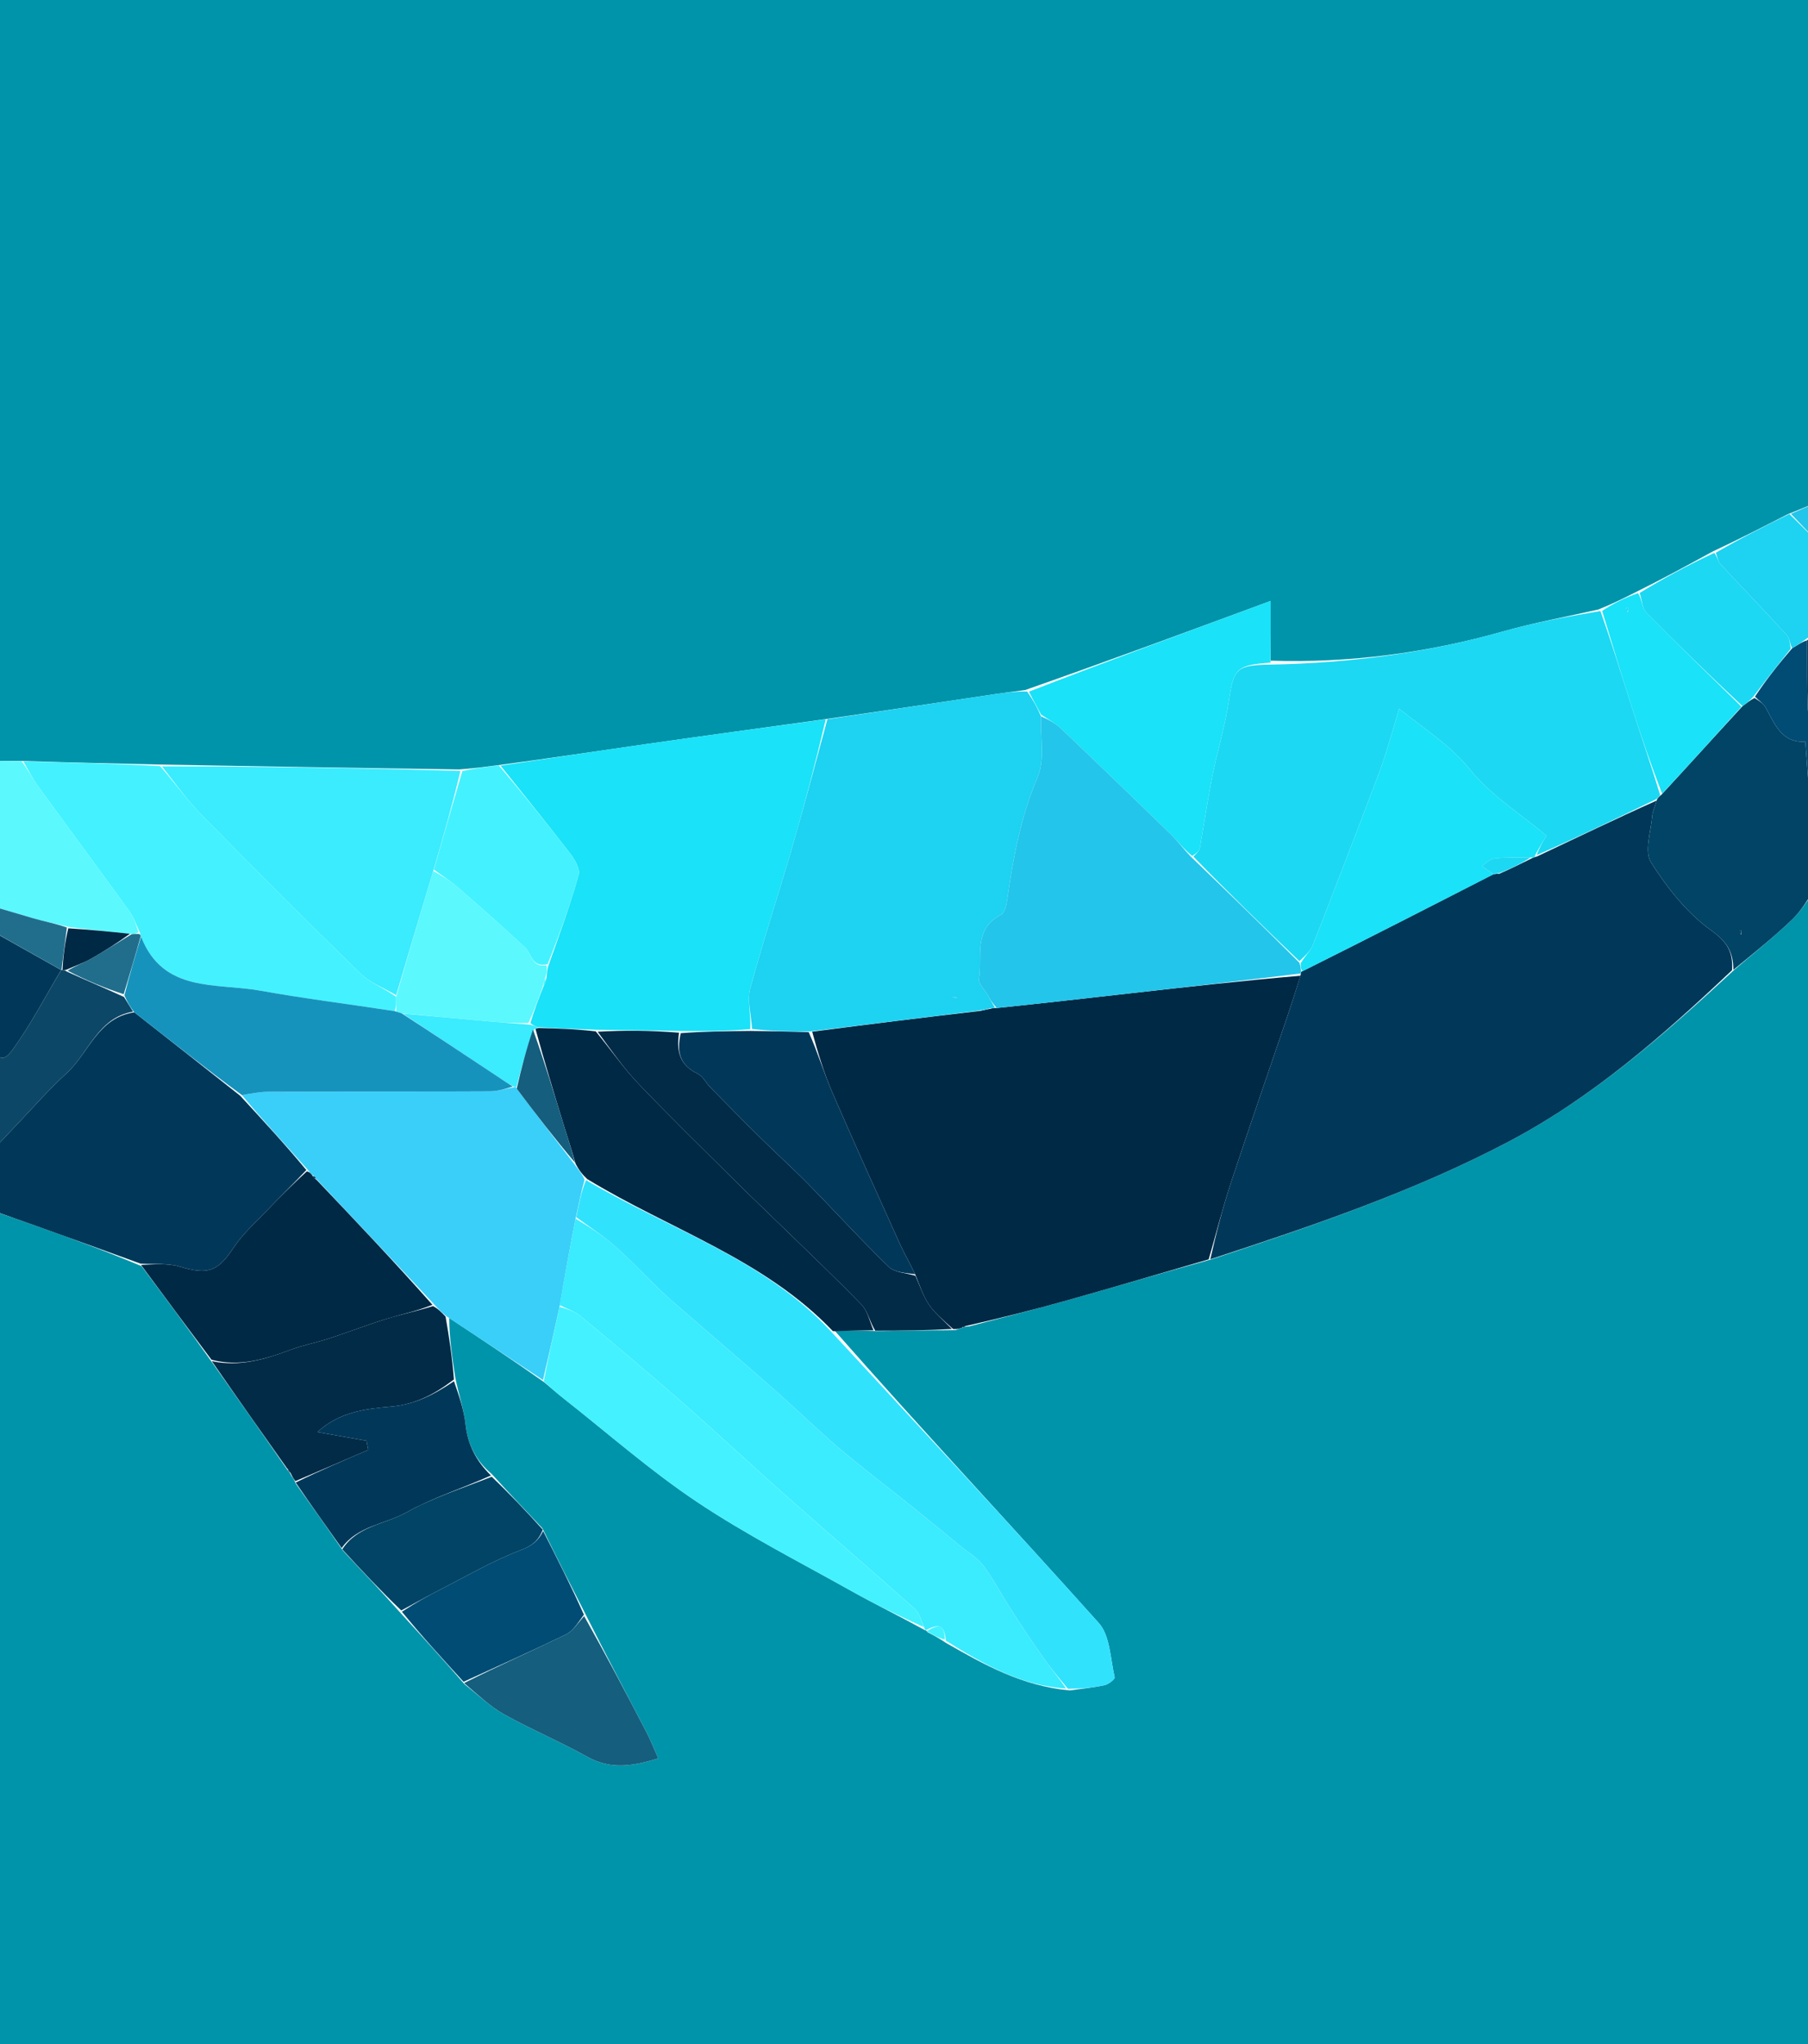 <svg xml:space="preserve" viewBox="299.389 261.36 431.772 488.16" width="431.772" y="0px" x="0px" xmlns:xlink="http://www.w3.org/1999/xlink" xmlns="http://www.w3.org/2000/svg" id="Layer_1" version="1.1" style="max-height: 500px" height="488.16">
<path d="M1,1001 &#10;&#9;C1,667.712 1,334.424 1,1.068 &#10;&#9;C334.243,1.068 667.485,1.068 1001,1.068 &#10;&#9;C1001,334.031 1001,667.062 1000.539,1000.545 &#10;&#9;C667.052,1000.999 334.026,1000.999 1,1001 &#10;M267.315,442.459 &#10;&#9;C261.208,442.577 255.101,442.696 248.075,442.79 &#10;&#9;C230.128,444.665 212.17,446.435 194.239,448.448 &#10;&#9;C179.955,450.052 165.704,451.953 150.656,453.877 &#10;&#9;C146.777,456.261 142.898,458.645 138.405,461.306 &#10;&#9;C136.609,462.684 134.812,464.061 132.697,465.682 &#10;&#9;C139.244,474.815 146.103,483.191 151.575,492.392 &#10;&#9;C155.948,499.743 162.35,502.655 169.817,504.877 &#10;&#9;C176.015,506.721 182.084,508.998 188.211,511.082 &#10;&#9;C202.809,516.05 217.407,521.017 232.652,526.295 &#10;&#9;C239.436,528.864 246.22,531.434 253.659,534.31 &#10;&#9;C259.447,536.515 265.235,538.72 271.664,541.259 &#10;&#9;C275.782,542.81 279.9,544.362 284.674,546.238 &#10;&#9;C286.091,546.565 287.507,546.893 289.446,547.688 &#10;&#9;C295.552,549.787 301.676,551.836 307.76,553.998 &#10;&#9;C316.166,556.984 324.542,560.056 333.207,563.707 &#10;&#9;C338.768,571.152 344.329,578.597 350.059,586.712 &#10;&#9;C356.026,595.145 361.993,603.579 368.134,612.52 &#10;&#9;C368.387,612.769 368.64,613.017 368.99,613.793 &#10;&#9;C369.306,614.205 369.622,614.617 370.075,615.712 &#10;&#9;C373.712,620.812 377.348,625.912 381.269,631.617 &#10;&#9;C385.81,636.435 390.351,641.253 395.192,646.675 &#10;&#9;C400.16,652.098 405.128,657.522 410.35,663.563 &#10;&#9;C413.455,665.965 416.327,668.781 419.713,670.679 &#10;&#9;C426.215,674.321 433.141,677.206 439.64,680.851 &#10;&#9;C445.416,684.09 450.868,682.975 456.594,681.233 &#10;&#9;C455.548,678.902 454.769,676.907 453.785,675.018 &#10;&#9;C448.907,665.653 443.975,656.316 438.941,646.257 &#10;&#9;C435.66,639.821 432.378,633.384 428.926,626.295 &#10;&#9;C425.021,622.185 421.117,618.074 416.863,613.365 &#10;&#9;C413.144,610.263 411.088,606.404 410.559,601.484 &#10;&#9;C410.176,597.932 408.948,594.47 408.079,590.135 &#10;&#9;C407.373,585.423 406.668,580.71 406.66,576.07 &#10;&#9;C414.129,581.011 421.598,585.952 429.422,591.461 &#10;&#9;C430.945,592.741 432.435,594.065 433.999,595.295 &#10;&#9;C444.57,603.603 454.712,612.559 465.862,620.004 &#10;&#9;C477.569,627.823 490.208,634.259 502.518,641.16 &#10;&#9;C508.261,644.38 514.189,647.272 520.232,650.596 &#10;&#9;C520.232,650.596 520.578,650.601 520.932,651.117 &#10;&#9;C522.257,651.809 523.582,652.501 525.363,653.693 &#10;&#9;C534.36,658.825 543.365,663.936 554.836,665.007 &#10;&#9;C557.619,664.613 560.43,664.35 563.169,663.752 &#10;&#9;C564.11,663.547 565.688,662.313 565.585,661.874 &#10;&#9;C564.55,657.449 564.507,651.944 561.779,648.897 &#10;&#9;C540.772,625.43 519.229,602.443 498.768,579.155 &#10;&#9;C501.846,579.109 504.923,579.063 508.81,579.202 &#10;&#9;C514.864,579.115 520.918,579.028 527.544,578.972 &#10;&#9;C528.069,578.784 528.595,578.596 529.581,578.275 &#10;&#9;C529.581,578.275 530.024,578.09 530.83,578.081 &#10;&#9;C538.653,576.01 546.504,574.037 554.293,571.845 &#10;&#9;C565.566,568.672 576.794,565.34 588.807,562.04 &#10;&#9;C612.922,554.038 637.004,545.876 659.559,534.019 &#10;&#9;C679.674,523.444 696.616,508.559 713.664,492.846 &#10;&#9;C718.278,488.876 723.056,485.077 727.438,480.866 &#10;&#9;C729.695,478.696 731.247,475.793 733.771,472.997 &#10;&#9;C734.788,471.746 735.948,470.584 736.798,469.228 &#10;&#9;C748.542,450.495 760.243,431.735 772.568,412.671 &#10;&#9;C776.264,410.646 779.961,408.622 783.355,407.416 &#10;&#9;C781.246,413.756 781.229,420.06 783.71,426.649 &#10;&#9;C785.137,426.048 786.517,425.55 787.824,424.904 &#10;&#9;C797.975,419.886 807.967,414.514 818.302,409.913 &#10;&#9;C825.716,406.612 831.337,401.474 836.484,395.517 &#10;&#9;C838.441,393.251 840.624,391.172 842.485,388.834 &#10;&#9;C844.505,386.294 846.625,385.92 849.877,386.565 &#10;&#9;C855.118,387.604 860.969,389.146 865.843,387.823 &#10;&#9;C884.617,382.725 903.111,376.594 921.697,370.809 &#10;&#9;C930.147,368.179 938.568,365.456 947.546,362.603 &#10;&#9;C931.28,354.988 900.885,351.405 882.153,354.347 &#10;&#9;C877.374,354.69 872.578,354.88 867.82,355.405 &#10;&#9;C851.342,357.226 834.883,359.206 818.407,361.043 &#10;&#9;C804.892,362.549 791.184,363.035 777.896,365.66 &#10;&#9;C767.079,367.798 756.692,372.258 746.237,376.029 &#10;&#9;C739.732,378.375 733.455,381.354 726.348,384.137 &#10;&#9;C720.567,387.098 714.787,390.06 708.29,393.11 &#10;&#9;C702.414,396.324 696.538,399.537 689.947,402.796 &#10;&#9;C687.276,404.143 684.606,405.49 681.105,406.899 &#10;&#9;C673.497,408.628 665.797,410.03 658.299,412.149 &#10;&#9;C640.116,417.289 621.591,419.718 602.842,419.115 &#10;&#9;C602.842,414.86 602.842,410.605 602.842,404.851 &#10;&#9;C582.843,412.235 563.944,419.213 544.203,426.135 &#10;&#9;C541.906,426.443 539.605,426.722 537.313,427.063 &#10;&#9;C523.869,429.069 510.427,431.089 496.187,433.126 &#10;&#9;C482.087,435.081 467.98,436.993 453.888,439.005 &#10;&#9;C442.223,440.67 430.575,442.451 418.107,444.103 &#10;&#9;C415.391,444.462 412.675,444.822 409.031,445.096 &#10;&#9;C385.353,444.737 361.675,444.378 337.152,443.914 &#10;&#9;C326.426,443.669 315.699,443.424 304.055,443.055 &#10;&#9;C299.708,443.064 295.361,443.073 290.082,442.952 &#10;&#9;C282.73,442.92 275.378,442.889 267.315,442.459 &#10;M511.5,801 &#10;&#9;C524.25,800.334 536.999,799.662 549.75,799.004 &#10;&#9;C562.758,798.333 575.771,797.737 588.776,796.999 &#10;&#9;C605.426,796.054 622.071,795.029 638.714,793.977 &#10;&#9;C644.332,793.622 649.967,793.303 655.542,792.569 &#10;&#9;C663.039,791.581 670.497,790.278 677.945,788.965 &#10;&#9;C681.021,788.423 684.03,787.503 688.245,786.466 &#10;&#9;C686.253,784.722 685.642,783.742 684.848,783.561 &#10;&#9;C677.839,781.961 670.859,780.042 663.753,779.112 &#10;&#9;C652.768,777.674 641.694,776.905 630.652,775.919 &#10;&#9;C615.654,774.58 600.666,773.082 585.645,772.076 &#10;&#9;C574.88,771.355 564.069,771.304 553.278,771.005 &#10;&#9;C548.531,770.873 543.767,771.069 539.035,770.754 &#10;&#9;C533.263,770.369 527.507,769.015 521.759,769.099 &#10;&#9;C490.846,769.554 459.931,770.116 429.03,771.065 &#10;&#9;C409.807,771.656 390.608,773.004 371.398,774.003 &#10;&#9;C366.015,774.283 360.612,774.338 355.25,774.845 &#10;&#9;C350.16,775.326 345.093,776.147 340.051,777.024 &#10;&#9;C329.465,778.866 318.886,780.762 308.352,782.875 &#10;&#9;C307.164,783.113 306.283,784.886 305.26,785.948 &#10;&#9;C306.446,786.631 307.56,787.664 308.833,787.929 &#10;&#9;C312.068,788.6 315.383,788.869 318.65,789.401 &#10;&#9;C331.986,791.574 345.261,794.245 358.665,795.852 &#10;&#9;C371.97,797.447 385.388,798.251 398.781,798.921 &#10;&#9;C417.35,799.85 435.937,800.591 454.526,800.926 &#10;&#9;C473.178,801.262 491.841,801 511.5,801 &#10;z" stroke="none" opacity="1" fill="#0094AA"/>
<path d="M1,1001.461 &#10;&#9;C334.026,1000.999 667.052,1000.999 1000.539,1000.999 &#10;&#9;C1001,1027.657 1001,1054.314 1001,1080.947 &#10;&#9;C667.667,1080.947 334.333,1080.947 1,1080.947 &#10;&#9;C1,1054.57 1,1028.246 1,1001.461 &#10;M711.006,1045.525 &#10;&#9;C711.613,1046.839 711.879,1048.646 712.905,1049.359 &#10;&#9;C714.663,1050.582 716.943,1051.843 718.915,1051.716 &#10;&#9;C720.458,1051.617 721.867,1049.441 723.771,1047.817 &#10;&#9;C720.129,1048.21 717.751,1048.467 715.374,1048.723 &#10;&#9;C715.183,1046.867 714.233,1044.631 714.936,1043.222 &#10;&#9;C717.587,1037.914 720.099,1044.106 723.206,1043.311 &#10;&#9;C721.919,1041.553 720.452,1039.56 718.645,1039.178 &#10;&#9;C713.797,1038.153 712.212,1042.098 710.938,1046.646 &#10;&#9;C710.081,1044.137 710.01,1042.086 709.049,1041.504 &#10;&#9;C707.138,1040.348 704.52,1039.069 702.586,1039.52 &#10;&#9;C698.861,1040.388 697.936,1044.061 699.116,1047.144 &#10;&#9;C699.886,1049.155 702.374,1051.251 704.49,1051.814 &#10;&#9;C707.074,1052.502 709.732,1051.238 709.869,1046.739 &#10;&#9;C709.947,1046.444 710.024,1046.149 711.006,1045.525 &#10;M144.353,1031.776 &#10;&#9;C145.793,1033.018 147.233,1034.26 148.673,1035.502 &#10;&#9;C148.043,1027.28 139.996,1024.322 134.377,1028.921 &#10;&#9;C130.287,1032.268 130.965,1038.199 135.816,1040.249 &#10;&#9;C137.926,1041.14 140.463,1041.115 142.451,1042.173 &#10;&#9;C143.915,1042.951 144.804,1044.811 145.949,1046.189 &#10;&#9;C144.507,1047.299 142.983,1049.404 141.642,1049.293 &#10;&#9;C139.49,1049.115 137.435,1047.515 135.385,1046.43 &#10;&#9;C134.134,1045.768 132.968,1044.946 130.891,1043.652 &#10;&#9;C132.655,1051.963 139.126,1055.312 145.515,1051.973 &#10;&#9;C147.576,1050.896 149.729,1047.809 149.745,1045.625 &#10;&#9;C149.761,1043.482 147.51,1040.784 145.524,1039.318 &#10;&#9;C143.664,1037.946 140.749,1038.097 138.495,1037.124 &#10;&#9;C137.382,1036.643 135.865,1034.958 136.038,1034.136 &#10;&#9;C136.308,1032.858 137.676,1031.298 138.924,1030.876 &#10;&#9;C140.323,1030.402 142.105,1031.06 144.353,1031.776 &#10;M41.603,1041.978 &#10;&#9;C40.875,1043.792 40.146,1045.605 39.006,1048.444 &#10;&#9;C36.628,1041.462 34.556,1035.715 32.735,1029.889 &#10;&#9;C31.865,1027.104 30.512,1026.214 27.65,1027.513 &#10;&#9;C30.276,1034.881 33.026,1041.995 35.306,1049.257 &#10;&#9;C36.394,1052.723 38.069,1053.895 41.708,1052.611 &#10;&#9;C44.664,1044.325 47.68,1035.868 50.697,1027.412 &#10;&#9;C50.244,1027.05 49.79,1026.688 49.337,1026.326 &#10;&#9;C48.124,1027.528 46.424,1028.519 45.796,1029.974 &#10;&#9;C44.225,1033.613 43.141,1037.462 41.603,1041.978 &#10;M756.285,1043.337 &#10;&#9;C757.705,1043.776 759.274,1043.971 760.502,1044.723 &#10;&#9;C761.688,1045.449 762.523,1046.75 763.512,1047.798 &#10;&#9;C761.773,1048.258 759.963,1049.236 758.317,1049.012 &#10;&#9;C757.042,1048.839 755.971,1047.163 754.345,1045.752 &#10;&#9;C753.621,1050.178 755.992,1051.538 758.864,1051.918 &#10;&#9;C761.874,1052.316 765.116,1052.141 766.111,1048.357 &#10;&#9;C766.96,1045.125 765.275,1043.324 762.153,1042.668 &#10;&#9;C761.343,1042.498 760.404,1042.439 759.785,1041.978 &#10;&#9;C758.754,1041.211 757.934,1040.16 757.025,1039.229 &#10;&#9;C758.413,1038.676 760.313,1037.253 761.104,1037.718 &#10;&#9;C765.098,1040.065 771.021,1040.779 769.411,1048.188 &#10;&#9;C768.625,1051.805 770.348,1052.448 774.631,1051.151 &#10;&#9;C770.747,1048.011 770.754,1042.661 772.782,1041.27 &#10;&#9;C772.038,1039.786 771.113,1037.942 770.021,1035.765 &#10;&#9;C768.783,1038.556 767.945,1041.395 764.615,1037.046 &#10;&#9;C763.417,1035.482 758.714,1035.403 756.246,1036.333 &#10;&#9;C753.503,1037.366 753.257,1040.467 756.285,1043.337 &#10;M207.636,1028.006 &#10;&#9;C206.588,1027.585 205.54,1027.164 204.092,1026.582 &#10;&#9;C204.092,1035.742 204.092,1044.161 204.092,1052.581 &#10;&#9;C204.476,1052.857 204.859,1053.134 205.243,1053.411 &#10;&#9;C206.06,1052.31 207.18,1051.317 207.62,1050.081 &#10;&#9;C208.203,1048.443 208.254,1046.615 208.564,1044.678 &#10;&#9;C213.343,1046.778 212.939,1054.206 219.783,1052.779 &#10;&#9;C217.233,1049.07 214.828,1045.571 212.322,1041.928 &#10;&#9;C214.735,1039.4 216.979,1037.047 219.566,1034.336 &#10;&#9;C213.186,1032.768 212.323,1039.625 207.699,1040.916 &#10;&#9;C207.699,1036.781 207.699,1032.855 207.636,1028.006 &#10;M57.569,1033.972 &#10;&#9;C51.66,1035.11 48.934,1038.196 49.006,1043.665 &#10;&#9;C49.072,1048.567 52.018,1052.403 56.378,1052.935 &#10;&#9;C60.991,1053.497 64.39,1051.878 65.562,1046.772 &#10;&#9;C63.025,1047.467 60.858,1049.337 58.474,1049.674 &#10;&#9;C54.994,1050.165 53.029,1047.976 53.082,1043.89 &#10;&#9;C57.495,1043.89 61.762,1043.89 66.021,1043.89 &#10;&#9;C65.942,1037.089 64.461,1035.24 57.569,1033.972 &#10;M169.531,1034.652 &#10;&#9;C164.694,1036.908 163.247,1040.96 164.196,1045.813 &#10;&#9;C165.006,1049.948 167.83,1053.082 172.083,1052.794 &#10;&#9;C175.028,1052.594 179.269,1051.058 180.352,1048.853 &#10;&#9;C181.801,1045.902 181.757,1041.337 180.53,1038.172 &#10;&#9;C178.93,1034.041 174.582,1033.299 169.531,1034.652 &#10;M100.878,1037.521 &#10;&#9;C97.079,1044.725 99.796,1052.072 106.67,1052.955 &#10;&#9;C111.074,1053.521 114.441,1051.812 116.354,1047.711 &#10;&#9;C118.246,1043.657 117.134,1038.65 113.864,1035.971 &#10;&#9;C110.227,1032.99 106.016,1033.292 100.878,1037.521 &#10;M794.187,1049.803 &#10;&#9;C790.824,1048.317 790.271,1045.668 792.028,1042.876 &#10;&#9;C794.914,1038.289 797.055,1043.792 800.085,1043.378 &#10;&#9;C798.781,1041.514 796.908,1039.064 795.392,1039.268 &#10;&#9;C792.748,1039.624 790.325,1041.614 788.478,1042.572 &#10;&#9;C785.916,1041.515 782.997,1039.377 780.193,1039.518 &#10;&#9;C778.617,1039.598 776.19,1043.384 776.068,1045.606 &#10;&#9;C775.958,1047.591 778.038,1050.731 779.945,1051.58 &#10;&#9;C784.115,1053.438 786.534,1050.192 788.356,1046.347 &#10;&#9;C789.745,1050.356 791.993,1052.806 795.876,1051.808 &#10;&#9;C797.582,1051.37 798.896,1049.408 800.388,1048.138 &#10;&#9;C800.021,1047.747 799.654,1047.356 799.287,1046.965 &#10;&#9;C797.89,1047.915 796.492,1048.865 794.187,1049.803 &#10;M188.112,1041.084 &#10;&#9;C192.169,1031.761 196.656,1041.12 201.051,1041.346 &#10;&#9;C199.725,1035.723 196.64,1033.431 191.798,1034.012 &#10;&#9;C187.161,1034.567 184.054,1038.332 184.007,1043.451 &#10;&#9;C183.961,1048.541 187.021,1052.344 191.674,1052.979 &#10;&#9;C196.441,1053.63 199.654,1051.359 201.121,1045.946 &#10;&#9;C199.885,1046.164 198.318,1045.981 197.881,1046.599 &#10;&#9;C196.055,1049.173 193.687,1051.37 190.975,1049.093 &#10;&#9;C189.213,1047.614 188.946,1044.354 188.112,1041.084 &#10;M75.829,1049.743 &#10;&#9;C75.239,1049.44 74.535,1049.255 74.077,1048.814 &#10;&#9;C71.452,1046.286 70.955,1041.183 73.367,1038.895 &#10;&#9;C76.459,1035.962 79.216,1036.513 81.579,1040.148 &#10;&#9;C82.072,1040.906 83.641,1040.964 85.154,1041.502 &#10;&#9;C83.611,1035.663 80.464,1033.4 75.681,1034.028 &#10;&#9;C71.044,1034.636 68.003,1038.413 68.005,1043.563 &#10;&#9;C68.006,1048.632 71.152,1052.438 75.797,1052.992 &#10;&#9;C80.649,1053.571 83.782,1051.28 85.136,1045.422 &#10;&#9;C83.484,1046.247 82.309,1046.811 81.155,1047.415 &#10;&#9;C79.632,1048.213 78.125,1049.042 75.829,1049.743 &#10;M923.901,1039.589 &#10;&#9;C924.928,1039.346 925.955,1039.103 926.874,1038.885 &#10;&#9;C928.316,1043.323 925.532,1048.23 929.179,1051.957 &#10;&#9;C929.815,1050.598 929.949,1049.313 929.958,1048.026 &#10;&#9;C929.986,1043.745 929.968,1039.463 929.968,1034.625 &#10;&#9;C928.353,1035.18 927.282,1035.461 926.289,1035.914 &#10;&#9;C925.246,1036.389 924.278,1037.028 923.284,1037.592 &#10;&#9;C921.337,1034.542 915.182,1033.88 909.008,1036.72 &#10;&#9;C913.255,1037.028 916.228,1037.243 919.657,1037.491 &#10;&#9;C917.576,1042.467 915.657,1047.057 913.738,1051.647 &#10;&#9;C914.165,1051.886 914.591,1052.125 915.018,1052.364 &#10;&#9;C915.829,1051.205 916.811,1050.129 917.419,1048.872 &#10;&#9;C919.004,1045.592 920.404,1042.222 921.966,1038.93 &#10;&#9;C922.064,1038.725 922.933,1038.887 923.901,1039.589 &#10;M864.079,1049.248 &#10;&#9;C864.054,1047.092 864.587,1044.712 863.836,1042.849 &#10;&#9;C863.192,1041.251 861.185,1039.337 859.597,1039.153 &#10;&#9;C855.235,1038.647 850.777,1038.978 846.782,1038.978 &#10;&#9;C846.782,1043.625 846.782,1047.853 846.782,1052.081 &#10;&#9;C847.333,1052.089 847.884,1052.097 848.435,1052.105 &#10;&#9;C848.581,1049.705 848.462,1047.247 848.976,1044.929 &#10;&#9;C849.268,1043.609 850.592,1042.518 851.452,1041.323 &#10;&#9;C852.274,1042.557 853.58,1043.706 853.812,1045.042 &#10;&#9;C854.204,1047.307 853.92,1049.69 853.92,1052.024 &#10;&#9;C854.587,1052.048 855.255,1052.072 855.923,1052.096 &#10;&#9;C856.083,1049.913 855.969,1047.662 856.496,1045.571 &#10;&#9;C856.879,1044.048 858.107,1042.737 858.959,1041.332 &#10;&#9;C859.846,1042.682 861.089,1043.928 861.522,1045.411 &#10;&#9;C861.969,1046.94 861.51,1048.712 861.693,1050.351 &#10;&#9;C861.757,1050.933 862.54,1051.436 862.995,1051.975 &#10;&#9;C863.352,1051.365 863.709,1050.755 864.079,1049.248 &#10;M95.184,1053.058 &#10;&#9;C95.903,1052.608 96.623,1052.157 97.342,1051.707 &#10;&#9;C96.117,1050.741 94.892,1049.775 93.319,1048.534 &#10;&#9;C93.319,1045.268 93.319,1041.479 93.319,1037.932 &#10;&#9;C94.814,1037.13 96.101,1036.44 97.388,1035.749 &#10;&#9;C96.978,1035.163 96.657,1034.481 96.143,1034.009 &#10;&#9;C94.784,1032.76 93.341,1031.603 91.932,1030.41 &#10;&#9;C92.059,1029.544 91.331,1029.283 91.137,1029.5 &#10;&#9;C89.439,1031.398 87.794,1033.351 86.342,1035.434 &#10;&#9;C86.274,1035.531 88.413,1036.865 89.113,1037.901 &#10;&#9;C89.596,1038.616 89.431,1039.81 89.447,1040.792 &#10;&#9;C89.486,1043.12 89.483,1045.45 89.454,1047.779 &#10;&#9;C89.412,1051.132 90.619,1053.279 95.184,1053.058 &#10;M152.647,1033.967 &#10;&#9;C152.493,1034.988 151.981,1036.125 152.266,1037.003 &#10;&#9;C152.727,1038.422 154.073,1039.593 154.382,1041.012 &#10;&#9;C154.762,1042.76 154.435,1044.656 154.46,1046.486 &#10;&#9;C154.55,1052.909 155.944,1053.936 163.528,1051.981 &#10;&#9;C161.267,1050.582 159.767,1049.654 158.282,1048.724 &#10;&#9;C158.282,1045.076 158.282,1041.429 158.282,1038.193 &#10;&#9;C159.831,1037.129 161.105,1036.254 162.379,1035.379 &#10;&#9;C161.103,1034.678 159.827,1033.977 158.324,1033.152 &#10;&#9;C158.199,1032.22 158.029,1030.956 157.86,1029.692 &#10;&#9;C157.391,1029.473 156.921,1029.254 156.452,1029.034 &#10;&#9;C155.459,1030.665 154.466,1032.296 152.647,1033.967 &#10;M958.279,1044.886 &#10;&#9;C957.224,1039.203 953.121,1039.709 948.7,1040.731 &#10;&#9;C950.902,1034.306 954.778,1039.237 957.854,1038.927 &#10;&#9;C957.654,1038.271 957.611,1037.5 957.37,1037.432 &#10;&#9;C954.869,1036.733 951.966,1035.056 949.892,1035.761 &#10;&#9;C945.837,1037.139 945.682,1041.302 945.977,1045.067 &#10;&#9;C946.281,1048.942 947.97,1051.938 952.293,1051.964 &#10;&#9;C956.28,1051.987 958.289,1049.601 958.279,1044.886 &#10;M890.471,1039.978 &#10;&#9;C889.338,1040.244 888.205,1040.51 886.697,1040.864 &#10;&#9;C888.864,1034.279 892.747,1039.209 895.756,1038.963 &#10;&#9;C893.152,1034.14 887.687,1033.496 885.407,1037.856 &#10;&#9;C884.256,1040.055 883.974,1042.957 884.084,1045.507 &#10;&#9;C884.241,1049.146 886.224,1052.359 890.192,1051.782 &#10;&#9;C892.38,1051.464 895.242,1049.159 895.999,1047.09 &#10;&#9;C897.305,1043.521 895.416,1040.671 890.471,1039.978 &#10;M961.847,1036.312 &#10;&#9;C961.423,1038.712 959.852,1042.38 960.813,1043.25 &#10;&#9;C962.848,1045.091 966.204,1045.472 969.316,1046.555 &#10;&#9;C967.89,1052.405 963.992,1048.949 960.323,1046.936 &#10;&#9;C962.279,1051.893 965.383,1053.267 968.819,1051.234 &#10;&#9;C971.975,1049.367 973.498,1043.197 971.58,1038.993 &#10;&#9;C969.725,1034.926 966.561,1033.96 961.847,1036.312 &#10;M942.473,1034.98 &#10;&#9;C938.952,1034.98 935.43,1034.98 931.909,1034.98 &#10;&#9;C931.929,1035.559 931.948,1036.139 931.968,1036.719 &#10;&#9;C934.013,1037.056 936.057,1037.392 938.528,1037.799 &#10;&#9;C937.326,1039.603 936.493,1040.853 935.92,1041.714 &#10;&#9;C937.913,1043.248 939.744,1044.369 941.099,1045.909 &#10;&#9;C941.43,1046.285 940.039,1049.047 939.708,1048.996 &#10;&#9;C937.167,1048.598 934.692,1047.777 931.923,1047.012 &#10;&#9;C931.614,1049.917 933.767,1051.748 936.395,1051.739 &#10;&#9;C938.7,1051.732 941.882,1050.708 943.12,1049.003 &#10;&#9;C945.849,1045.245 942.898,1042.544 940.331,1041.029 &#10;&#9;C941.433,1038.818 942.31,1037.059 942.473,1034.98 &#10;M908.558,1052.005 &#10;&#9;C908.282,1051.267 908.092,1049.947 907.715,1049.892 &#10;&#9;C906.107,1049.655 904.444,1049.791 902.8,1049.791 &#10;&#9;C904.451,1046.771 906.895,1045.248 908.061,1043.049 &#10;&#9;C908.934,1041.401 909.001,1037.964 907.918,1036.973 &#10;&#9;C906.432,1035.614 903.376,1035.137 901.266,1035.579 &#10;&#9;C899.773,1035.892 898.73,1038.356 897.487,1039.859 &#10;&#9;C898.866,1040.605 899.333,1040.688 899.479,1040.51 &#10;&#9;C901.152,1038.462 903.003,1035.497 905.752,1038.239 &#10;&#9;C908.878,1041.357 905.041,1043.08 903.29,1044.942 &#10;&#9;C901.37,1046.984 899.213,1048.803 897.159,1050.72 &#10;&#9;C897.425,1051.161 897.691,1051.602 897.957,1052.044 &#10;&#9;C901.216,1052.044 904.474,1052.044 908.558,1052.005 &#10;M694.196,1047.867 &#10;&#9;C695.728,1043.694 697.26,1039.52 698.792,1035.347 &#10;&#9;C698.145,1035.042 697.498,1034.737 696.851,1034.432 &#10;&#9;C694.987,1038.882 693.123,1043.333 691.132,1048.088 &#10;&#9;C688.178,1043.711 688.738,1037.977 684.219,1035.259 &#10;&#9;C685.116,1039.989 686.557,1044.387 688.296,1048.665 &#10;&#9;C688.823,1049.96 690.173,1050.921 691.146,1052.035 &#10;&#9;C692.097,1050.901 693.048,1049.767 694.196,1047.867 &#10;M807.691,1041.52 &#10;&#9;C807.023,1042.134 806.356,1042.749 805.425,1043.605 &#10;&#9;C804.903,1040.306 804.467,1037.554 804.031,1034.802 &#10;&#9;C803.566,1034.933 803.101,1035.064 802.636,1035.195 &#10;&#9;C802.636,1040.785 802.636,1046.376 802.636,1051.967 &#10;&#9;C803.05,1052.043 803.464,1052.119 803.877,1052.195 &#10;&#9;C804.472,1050.361 805.067,1048.526 805.717,1046.523 &#10;&#9;C807.878,1048.777 809.716,1050.696 811.555,1052.615 &#10;&#9;C811.935,1052.259 812.314,1051.902 812.693,1051.546 &#10;&#9;C811.125,1049.235 809.557,1046.925 807.938,1044.539 &#10;&#9;C809.453,1042.808 810.896,1041.159 812.339,1039.51 &#10;&#9;C812.074,1039.209 811.81,1038.908 811.545,1038.606 &#10;&#9;C810.439,1039.374 809.333,1040.141 807.691,1041.52 &#10;M119.916,1036.834 &#10;&#9;C119.916,1042.11 119.916,1047.385 119.916,1052.84 &#10;&#9;C120.852,1052.922 121.952,1053.157 122.009,1053.002 &#10;&#9;C122.674,1051.225 123.464,1049.422 123.671,1047.564 &#10;&#9;C124.12,1043.515 122.338,1038.488 128.938,1037.579 &#10;&#9;C129.494,1037.503 129.775,1035.426 129.973,1034.87 &#10;&#9;C126.697,1034.526 124.059,1034.144 121.413,1034.065 &#10;&#9;C120.933,1034.051 120.417,1035.274 119.916,1036.834 &#10;M734.978,1050.788 &#10;&#9;C735.561,1051.1 736.269,1051.8 736.707,1051.659 &#10;&#9;C739.162,1050.87 742.651,1050.519 743.667,1048.78 &#10;&#9;C744.757,1046.914 744.347,1043.049 743.002,1041.238 &#10;&#9;C741.916,1039.776 737.748,1038.931 736.248,1039.876 &#10;&#9;C734.406,1041.035 733.66,1044.272 732.972,1046.758 &#10;&#9;C732.708,1047.713 733.908,1049.074 734.978,1050.788 &#10;M834.463,1040.764 &#10;&#9;C832.099,1043.724 831.759,1047.081 834.278,1049.753 &#10;&#9;C835.584,1051.137 838.819,1052.253 840.276,1051.567 &#10;&#9;C842.261,1050.631 844.239,1048.035 844.692,1045.836 &#10;&#9;C845.635,1041.257 839.98,1036.477 834.463,1040.764 &#10;M823.644,1042.001 &#10;&#9;C826.019,1042.448 828.394,1042.894 831.083,1043.4 &#10;&#9;C830.334,1040.177 828.189,1038.557 824.851,1039.073 &#10;&#9;C820.826,1039.695 819.515,1042.602 819.836,1046.383 &#10;&#9;C820.133,1049.879 822.079,1051.921 825.587,1051.986 &#10;&#9;C828.68,1052.044 830.735,1050.669 830.757,1047.833 &#10;&#9;C828.263,1048.255 825.986,1048.642 823.709,1049.028 &#10;&#9;C823.477,1046.916 823.246,1044.804 823.644,1042.001 &#10;M726.194,1045.516 &#10;&#9;C726.303,1052.207 726.58,1052.502 731.616,1051.281 &#10;&#9;C727.82,1047.889 727.839,1043.17 731.317,1039.951 &#10;&#9;C729.967,1038.506 728.748,1037.202 727.384,1035.741 &#10;&#9;C726.248,1037.313 725.215,1038.743 724.68,1039.483 &#10;&#9;C725.296,1041.596 725.742,1043.126 726.194,1045.516 &#10;M866.094,1052.34 &#10;&#9;C865.834,1053.506 865.575,1054.673 865.315,1055.839 &#10;&#9;C865.917,1056.026 866.518,1056.213 867.12,1056.399 &#10;&#9;C869.555,1049.089 871.99,1041.778 874.425,1034.467 &#10;&#9;C873.771,1034.231 873.117,1033.996 872.463,1033.76 &#10;&#9;C870.435,1039.709 868.407,1045.659 866.094,1052.34 &#10;M879.237,1047.299 &#10;&#9;C879.543,1048.912 879.849,1050.525 880.155,1052.138 &#10;&#9;C880.67,1052.019 881.185,1051.9 881.7,1051.781 &#10;&#9;C881.7,1046.253 881.7,1040.725 881.7,1033.939 &#10;&#9;C878.964,1035.725 876.998,1037.008 875.032,1038.292 &#10;&#9;C875.225,1038.685 875.418,1039.078 875.611,1039.47 &#10;&#9;C876.691,1039.256 877.772,1039.042 879.237,1038.751 &#10;&#9;C879.237,1041.472 879.237,1043.924 879.237,1047.299 &#10;M750.467,1042.081 &#10;&#9;C751.4,1041.38 752.334,1040.68 753.939,1039.476 &#10;&#9;C750.6,1039.476 748.498,1039.476 746.772,1039.476 &#10;&#9;C746.772,1043.589 746.772,1047.833 746.772,1052.078 &#10;&#9;C747.214,1052.1 747.656,1052.122 748.098,1052.145 &#10;&#9;C748.678,1048.975 749.258,1045.805 750.467,1042.081 &#10;z" stroke="none" opacity="1" fill="#010101"/>
<path d="M511,801 &#10;&#9;C491.841,801 473.178,801.262 454.526,800.926 &#10;&#9;C435.937,800.591 417.35,799.85 398.781,798.921 &#10;&#9;C385.388,798.251 371.97,797.447 358.665,795.852 &#10;&#9;C345.261,794.245 331.986,791.574 318.65,789.401 &#10;&#9;C315.383,788.869 312.068,788.6 308.833,787.929 &#10;&#9;C307.56,787.664 306.446,786.631 305.26,785.948 &#10;&#9;C306.283,784.886 307.164,783.113 308.352,782.875 &#10;&#9;C318.886,780.762 329.465,778.866 340.051,777.024 &#10;&#9;C345.093,776.147 350.16,775.326 355.25,774.845 &#10;&#9;C360.612,774.338 366.015,774.283 371.398,774.003 &#10;&#9;C390.608,773.004 409.807,771.656 429.03,771.065 &#10;&#9;C459.931,770.116 490.846,769.554 521.759,769.099 &#10;&#9;C527.507,769.015 533.263,770.369 539.035,770.754 &#10;&#9;C543.767,771.069 548.531,770.873 553.278,771.005 &#10;&#9;C564.069,771.304 574.88,771.355 585.645,772.076 &#10;&#9;C600.666,773.082 615.654,774.58 630.652,775.919 &#10;&#9;C641.694,776.905 652.768,777.674 663.753,779.112 &#10;&#9;C670.859,780.042 677.839,781.961 684.848,783.561 &#10;&#9;C685.642,783.742 686.253,784.722 688.245,786.466 &#10;&#9;C684.03,787.503 681.021,788.423 677.945,788.965 &#10;&#9;C670.497,790.278 663.039,791.581 655.542,792.569 &#10;&#9;C649.967,793.303 644.332,793.622 638.714,793.977 &#10;&#9;C622.071,795.029 605.426,796.054 588.776,796.999 &#10;&#9;C575.771,797.737 562.758,798.333 549.75,799.004 &#10;&#9;C536.999,799.662 524.25,800.334 511,801 &#10;z" stroke="none" opacity="1" fill="#008AA2"/>
<path d="M529.12,578.407 &#10;&#9;C528.595,578.596 528.069,578.784 527.008,578.713 &#10;&#9;C524.702,576.618 522.654,574.972 521.242,572.895 &#10;&#9;C519.828,570.816 519.049,568.306 517.944,565.625 &#10;&#9;C516.679,562.956 515.34,560.701 514.268,558.326 &#10;&#9;C508.845,546.317 503.394,534.318 498.163,522.224 &#10;&#9;C496.146,517.56 494.684,512.655 493.343,507.711 &#10;&#9;C506.827,505.943 519.936,504.325 533.373,502.76 &#10;&#9;C534.539,502.571 535.376,502.327 536.416,502.131 &#10;&#9;C536.619,502.178 536.998,502.002 537.442,502.058 &#10;&#9;C548.424,500.917 558.962,499.715 569.502,498.527 &#10;&#9;C582.999,497.006 596.498,495.496 609.949,494.355 &#10;&#9;C608.865,497.873 607.853,501.027 606.788,504.163 &#10;&#9;C602.325,517.295 597.757,530.392 593.414,543.563 &#10;&#9;C591.403,549.662 589.818,555.901 588.041,562.077 &#10;&#9;C576.794,565.34 565.566,568.672 554.293,571.845 &#10;&#9;C546.504,574.037 538.653,576.01 530.308,577.925 &#10;&#9;C529.564,577.982 529.342,578.195 529.12,578.407 &#10;z" stroke="none" opacity="1" fill="#002945"/>
<path d="M588.424,562.058 &#10;&#9;C589.818,555.901 591.403,549.662 593.414,543.563 &#10;&#9;C597.757,530.392 602.325,517.295 606.788,504.163 &#10;&#9;C607.853,501.027 608.865,497.873 609.984,494.18 &#10;&#9;C610.066,493.633 610.083,493.277 610.459,493.262 &#10;&#9;C625.924,485.533 641.014,477.818 656.076,470.084 &#10;&#9;C656.048,470.065 656.051,470.132 656.285,470.083 &#10;&#9;C656.518,470.033 656.989,469.952 657.347,470.041 &#10;&#9;C660.26,468.8 662.815,467.47 665.545,466.144 &#10;&#9;C665.72,466.148 665.998,465.936 666.356,465.91 &#10;&#9;C676.14,461.306 685.565,456.729 694.987,452.538 &#10;&#9;C694.631,453.987 694.052,455.031 693.968,456.114 &#10;&#9;C693.674,459.896 692.016,464.662 693.674,467.284 &#10;&#9;C697.519,473.364 702.291,479.398 708.061,483.534 &#10;&#9;C712.029,486.379 713.299,488.843 713.011,493.043 &#10;&#9;C696.616,508.559 679.674,523.444 659.559,534.019 &#10;&#9;C637.004,545.876 612.922,554.038 588.424,562.058 &#10;z" stroke="none" opacity="1" fill="#013859"/>
<path d="M882.767,354.716 &#10;&#9;C900.885,351.405 931.28,354.988 947.546,362.603 &#10;&#9;C938.568,365.456 930.147,368.179 921.697,370.809 &#10;&#9;C903.111,376.594 884.617,382.725 865.843,387.823 &#10;&#9;C860.969,389.146 855.118,387.604 849.877,386.565 &#10;&#9;C846.625,385.92 844.505,386.294 842.485,388.834 &#10;&#9;C840.624,391.172 838.441,393.251 836.484,395.517 &#10;&#9;C831.337,401.474 825.716,406.612 818.302,409.913 &#10;&#9;C807.967,414.514 797.975,419.886 787.824,424.904 &#10;&#9;C786.517,425.55 785.137,426.048 783.71,426.649 &#10;&#9;C781.229,420.06 781.246,413.756 783.62,406.756 &#10;&#9;C783.508,404.929 782.928,402.718 782.78,402.747 &#10;&#9;C778.983,403.477 778.766,400.073 778.274,398.222 &#10;&#9;C777.134,393.93 776.072,389.817 772.356,386.984 &#10;&#9;C788.694,380.489 804.406,372.964 820.923,368.272 &#10;&#9;C841.186,362.516 862.122,359.128 882.767,354.716 &#10;z" stroke="none" opacity="1" fill="#012B47"/>
<path d="M694.991,452.151 &#10;&#9;C685.565,456.729 676.14,461.306 666.365,465.552 &#10;&#9;C667.078,463.528 668.14,461.835 668.714,460.921 &#10;&#9;C662.501,455.705 655.466,451.333 650.562,445.245 &#10;&#9;C645.782,439.313 639.801,435.618 633.5,430.587 &#10;&#9;C632.842,432.864 632.435,434.378 631.966,435.872 &#10;&#9;C630.931,439.177 630.009,442.528 628.784,445.762 &#10;&#9;C623.577,459.508 618.314,473.234 612.953,486.921 &#10;&#9;C612.361,488.433 611.006,489.648 609.695,490.861 &#10;&#9;C600.922,482.481 592.46,474.242 584.377,465.896 &#10;&#9;C585.159,465.125 585.796,464.503 585.926,463.788 &#10;&#9;C586.953,458.141 587.754,452.45 588.879,446.824 &#10;&#9;C590.101,440.72 591.963,434.725 592.879,428.584 &#10;&#9;C594.004,421.04 594.635,420.183 602.746,420.054 &#10;&#9;C621.591,419.718 640.116,417.289 658.299,412.149 &#10;&#9;C665.797,410.03 673.497,408.628 681.584,407.263 &#10;&#9;C684.359,415.041 686.596,422.474 688.969,429.863 &#10;&#9;C691.237,436.927 693.647,443.945 695.863,451.206 &#10;&#9;C695.485,451.67 695.238,451.91 694.991,452.151 &#10;z" stroke="none" opacity="1" fill="#1CD8F3"/>
<path d="M533.045,502.706 &#10;&#9;C519.936,504.325 506.827,505.943 492.887,507.659 &#10;&#9;C487.719,507.666 483.38,507.576 478.992,507.051 &#10;&#9;C478.767,503.516 477.79,500.199 478.56,497.355 &#10;&#9;C481.648,485.938 485.381,474.698 488.674,463.334 &#10;&#9;C491.583,453.297 494.225,443.184 496.984,433.104 &#10;&#9;C510.427,431.089 523.869,429.069 537.313,427.063 &#10;&#9;C539.605,426.722 541.906,426.443 544.692,426.482 &#10;&#9;C546.121,428.546 547.062,430.263 548.002,432.407 &#10;&#9;C547.82,437.551 548.928,442.818 547.199,446.876 &#10;&#9;C543.202,456.251 541.398,465.956 539.966,475.865 &#10;&#9;C539.764,477.258 539.381,479.312 538.433,479.801 &#10;&#9;C531.686,483.278 534.062,489.789 533.178,495.13 &#10;&#9;C532.996,496.227 534.474,497.598 535.188,498.843 &#10;&#9;C535.791,499.896 536.394,500.949 536.998,502.002 &#10;&#9;C536.998,502.002 536.619,502.178 536.078,502.093 &#10;&#9;C534.707,502.241 533.876,502.474 533.045,502.706 &#10;M526.865,499.469 &#10;&#9;C527.248,499.539 527.631,499.609 528.015,499.678 &#10;&#9;C527.722,499.512 527.43,499.346 526.865,499.469 &#10;z" stroke="none" opacity="1" fill="#1ED2F1"/>
<path d="M496.586,433.115 &#10;&#9;C494.225,443.184 491.583,453.297 488.674,463.334 &#10;&#9;C485.381,474.698 481.648,485.938 478.56,497.355 &#10;&#9;C477.79,500.199 478.767,503.516 478.56,507.096 &#10;&#9;C472.769,507.603 467.361,507.63 461.542,507.544 &#10;&#9;C454.794,507.396 448.458,507.361 441.674,507.248 &#10;&#9;C436.798,507.057 432.372,506.944 427.761,506.634 &#10;&#9;C427.066,506.29 426.554,506.145 426.049,505.625 &#10;&#9;C427.033,502.501 428.01,499.751 429.221,496.817 &#10;&#9;C429.607,496.075 429.759,495.516 429.94,494.598 &#10;&#9;C430.023,493.524 430.078,492.809 430.385,491.843 &#10;&#9;C433.002,484.502 435.555,477.463 437.574,470.275 &#10;&#9;C437.973,468.853 436.657,466.595 435.557,465.164 &#10;&#9;C430.117,458.089 424.485,451.161 418.92,444.181 &#10;&#9;C430.575,442.451 442.223,440.67 453.888,439.005 &#10;&#9;C467.98,436.993 482.087,435.081 496.586,433.115 &#10;z" stroke="none" opacity="1" fill="#1AE2F8"/>
<path d="M429.067,590.893 &#10;&#9;C421.598,585.952 414.129,581.011 406.147,575.776 &#10;&#9;C404.766,574.637 403.898,573.791 402.902,572.638 &#10;&#9;C393.479,562.549 384.185,552.769 374.832,542.767 &#10;&#9;C374.598,542.266 374.344,542.116 373.904,541.864 &#10;&#9;C373.527,541.418 373.26,541.207 372.883,540.68 &#10;&#9;C367.434,534.582 362.097,528.799 357.162,522.852 &#10;&#9;C359.53,522.468 361.496,522.066 363.463,522.059 &#10;&#9;C381.124,521.996 398.786,522.034 416.448,521.944 &#10;&#9;C418.356,521.935 420.261,521.302 422.301,520.953 &#10;&#9;C422.434,520.947 422.7,520.963 422.788,521.313 &#10;&#9;C427.468,527.567 432.061,533.472 436.796,539.658 &#10;&#9;C437.727,540.908 438.518,541.877 438.988,543.078 &#10;&#9;C438.113,546.207 437.557,549.103 436.842,552.358 &#10;&#9;C435.461,559.479 434.239,566.242 433.008,573.417 &#10;&#9;C431.688,579.517 430.377,585.205 429.067,590.893 &#10;z" stroke="none" opacity="1" fill="#39CFF9"/>
<path d="M356.76,523.017 &#10;&#9;C362.097,528.799 367.434,534.582 372.545,540.749 &#10;&#9;C369.336,544.141 366.306,547.102 363.384,550.166 &#10;&#9;C360.557,553.132 357.409,555.917 355.175,559.293 &#10;&#9;C351.421,564.967 349.073,565.835 342.335,563.817 &#10;&#9;C339.392,562.936 336.077,563.295 332.932,563.091 &#10;&#9;C324.542,560.056 316.166,556.984 307.76,553.998 &#10;&#9;C301.676,551.836 295.552,549.787 289.122,547.14 &#10;&#9;C288.736,546.269 288.504,545.789 288.636,545.647 &#10;&#9;C293.631,540.277 298.642,534.922 303.689,529.601 &#10;&#9;C307.517,525.565 311.2,521.361 315.304,517.622 &#10;&#9;C320.633,512.767 322.707,504.375 331.465,503.084 &#10;&#9;C340.092,509.831 348.426,516.424 356.76,523.017 &#10;z" stroke="none" opacity="1" fill="#013859"/>
<path d="M437.001,552 &#10;&#9;C437.557,549.103 438.113,546.207 439.326,543.148 &#10;&#9;C459.36,554.953 481.842,561.974 497.852,579.307 &#10;&#9;C519.229,602.443 540.772,625.43 561.779,648.897 &#10;&#9;C564.507,651.944 564.55,657.449 565.585,661.874 &#10;&#9;C565.688,662.313 564.11,663.547 563.169,663.752 &#10;&#9;C560.43,664.35 557.619,664.613 554.408,664.601 &#10;&#9;C552.19,661.915 550.298,659.707 548.63,657.341 &#10;&#9;C546.008,653.625 543.485,649.837 541.019,646.015 &#10;&#9;C538.719,642.452 536.76,638.649 534.238,635.259 &#10;&#9;C532.825,633.359 530.582,632.074 528.7,630.528 &#10;&#9;C524.851,627.368 521.015,624.192 517.133,621.074 &#10;&#9;C513.337,618.026 509.471,615.068 505.673,612.024 &#10;&#9;C503.018,609.895 500.361,607.762 497.82,605.5 &#10;&#9;C493.215,601.402 488.747,597.149 484.128,593.067 &#10;&#9;C478.027,587.676 471.832,582.392 465.685,577.053 &#10;&#9;C463,574.721 460.261,572.445 457.676,570.005 &#10;&#9;C453.806,566.353 450.18,562.434 446.204,558.906 &#10;&#9;C443.345,556.37 440.083,554.286 437.001,552 &#10;z" stroke="none" opacity="1" fill="#31E2FD"/>
<path d="M436.842,552.358 &#10;&#9;C440.083,554.286 443.345,556.37 446.204,558.906 &#10;&#9;C450.18,562.434 453.806,566.353 457.676,570.005 &#10;&#9;C460.261,572.445 463,574.721 465.685,577.053 &#10;&#9;C471.832,582.392 478.027,587.676 484.128,593.067 &#10;&#9;C488.747,597.149 493.215,601.402 497.82,605.5 &#10;&#9;C500.361,607.762 503.018,609.895 505.673,612.024 &#10;&#9;C509.471,615.068 513.337,618.026 517.133,621.074 &#10;&#9;C521.015,624.192 524.851,627.368 528.7,630.528 &#10;&#9;C530.582,632.074 532.825,633.359 534.238,635.259 &#10;&#9;C536.76,638.649 538.719,642.452 541.019,646.015 &#10;&#9;C543.485,649.837 546.008,653.625 548.63,657.341 &#10;&#9;C550.298,659.707 552.19,661.915 553.986,664.551 &#10;&#9;C543.365,663.936 534.36,658.825 525.269,653.129 &#10;&#9;C524.975,649.47 523.675,648.915 520.578,650.601 &#10;&#9;C520.578,650.601 520.232,650.596 520.122,650.04 &#10;&#9;C519.297,648.131 518.89,646.432 517.819,645.479 &#10;&#9;C507.465,636.269 496.955,627.235 486.58,618.05 &#10;&#9;C478.463,610.865 470.556,603.442 462.404,596.298 &#10;&#9;C454.403,589.286 446.25,582.444 438.064,575.648 &#10;&#9;C436.635,574.462 434.712,573.871 433.017,573.005 &#10;&#9;C434.239,566.242 435.461,559.479 436.842,552.358 &#10;z" stroke="none" opacity="1" fill="#3BEBFE"/>
<path d="M284.017,545.913 &#10;&#9;C279.9,544.362 275.782,542.81 271.337,540.675 &#10;&#9;C270.619,537.861 270.776,535.326 269.736,533.456 &#10;&#9;C266.186,527.077 261.984,521.059 258.457,514.668 &#10;&#9;C252.183,503.301 246.301,491.718 240.044,480.341 &#10;&#9;C239.098,478.623 237.186,476.965 235.377,476.417 &#10;&#9;C234.621,476.189 232.868,478.86 231.742,480.345 &#10;&#9;C230.286,482.266 229.42,485.148 226.072,483.018 &#10;&#9;C222.881,480.989 219.693,478.951 216.447,477.012 &#10;&#9;C209.441,472.827 202.216,468.976 195.443,464.447 &#10;&#9;C191.595,461.875 188.462,458.234 185.439,454.946 &#10;&#9;C202.875,456.699 219.878,458.58 237.194,460.638 &#10;&#9;C244.341,462.482 251.174,464.149 258.282,465.913 &#10;&#9;C259.052,466.273 259.548,466.536 259.84,467.079 &#10;&#9;C257.359,468.605 255.171,469.604 257.572,472.905 &#10;&#9;C259.858,476.046 261.624,479.583 263.459,483.031 &#10;&#9;C267.71,491.02 271.76,499.118 276.092,507.062 &#10;&#9;C279.385,513.1 283.03,518.944 286.437,524.921 &#10;&#9;C289.197,529.761 290.731,534.527 286.465,539.582 &#10;&#9;C285.085,541.217 284.802,543.777 284.017,545.913 &#10;z" stroke="none" opacity="1" fill="#115573"/>
<path d="M304.973,443.179 &#10;&#9;C315.699,443.424 326.426,443.669 337.642,444.303 &#10;&#9;C341.285,448.493 344.189,452.54 347.638,456.051 &#10;&#9;C360.128,468.768 372.717,481.392 385.485,493.83 &#10;&#9;C387.801,496.087 391.132,497.303 393.996,499.392 &#10;&#9;C394.002,500.834 394.007,501.883 393.635,502.803 &#10;&#9;C382.666,501.109 372.027,499.797 361.493,497.904 &#10;&#9;C351.006,496.019 338.357,498.52 333.002,484.88 &#10;&#9;C332.926,484.74 332.861,484.429 332.797,484.069 &#10;&#9;C331.905,482.089 331.271,480.328 330.216,478.872 &#10;&#9;C322.973,468.871 315.614,458.954 308.366,448.957 &#10;&#9;C307.061,447.157 306.095,445.112 304.973,443.179 &#10;z" stroke="none" opacity="1" fill="#43F2FE"/>
<path d="M393.995,498.999 &#10;&#9;C391.132,497.303 387.801,496.087 385.485,493.83 &#10;&#9;C372.717,481.392 360.128,468.768 347.638,456.051 &#10;&#9;C344.189,452.54 341.285,448.493 338.064,444.355 &#10;&#9;C361.675,444.378 385.353,444.737 409.339,445.455 &#10;&#9;C407.43,453.54 405.214,461.268 402.849,469.337 &#10;&#9;C399.799,479.452 396.897,489.226 393.995,498.999 &#10;z" stroke="none" opacity="1" fill="#3BEBFE"/>
<path d="M185.007,455.074 &#10;&#9;C188.462,458.234 191.595,461.875 195.443,464.447 &#10;&#9;C202.216,468.976 209.441,472.827 216.447,477.012 &#10;&#9;C219.693,478.951 222.881,480.989 226.072,483.018 &#10;&#9;C229.42,485.148 230.286,482.266 231.742,480.345 &#10;&#9;C232.868,478.86 234.621,476.189 235.377,476.417 &#10;&#9;C237.186,476.965 239.098,478.623 240.044,480.341 &#10;&#9;C246.301,491.718 252.183,503.301 258.457,514.668 &#10;&#9;C261.984,521.059 266.186,527.077 269.736,533.456 &#10;&#9;C270.776,535.326 270.619,537.861 271.017,540.508 &#10;&#9;C265.235,538.72 259.447,536.515 253.329,533.765 &#10;&#9;C251.763,530.011 250.836,526.637 249.233,523.624 &#10;&#9;C243.975,513.739 238.484,503.978 233.051,494.186 &#10;&#9;C231.65,491.66 229.74,491.135 228.177,493.832 &#10;&#9;C225.624,498.239 222.714,498.303 218.83,495.558 &#10;&#9;C213.573,491.842 208.16,488.34 202.734,484.871 &#10;&#9;C197.23,481.352 191.634,477.976 186.068,474.554 &#10;&#9;C178.502,469.903 170.825,465.422 163.411,460.54 &#10;&#9;C160.935,458.909 159.121,456.271 157.456,454.034 &#10;&#9;C166.94,454.34 175.973,454.707 185.007,455.074 &#10;z" stroke="none" opacity="1" fill="#155E7D"/>
<path d="M157.005,454.094 &#10;&#9;C159.121,456.271 160.935,458.909 163.411,460.54 &#10;&#9;C170.825,465.422 178.502,469.903 186.068,474.554 &#10;&#9;C191.634,477.976 197.23,481.352 202.734,484.871 &#10;&#9;C208.16,488.34 213.573,491.842 218.83,495.558 &#10;&#9;C222.714,498.303 225.624,498.239 228.177,493.832 &#10;&#9;C229.74,491.135 231.65,491.66 233.051,494.186 &#10;&#9;C238.484,503.978 243.975,513.739 249.233,523.624 &#10;&#9;C250.836,526.637 251.763,530.011 253.002,533.612 &#10;&#9;C246.22,531.434 239.436,528.864 232.327,525.723 &#10;&#9;C233.09,518.311 226.364,515.558 224.747,509.606 &#10;&#9;C219.357,513.997 216.736,509.191 213.452,507.286 &#10;&#9;C203.871,501.727 194.319,496.108 184.923,490.244 &#10;&#9;C175.112,484.122 165.523,477.646 155.784,471.407 &#10;&#9;C150.25,467.863 144.611,464.483 139.019,461.029 &#10;&#9;C142.898,458.645 146.777,456.261 151.439,453.824 &#10;&#9;C153.817,453.879 155.411,453.986 157.005,454.094 &#10;z" stroke="none" opacity="1" fill="#1B6584"/>
<path d="M882.46,354.532 &#10;&#9;C862.122,359.128 841.186,362.516 820.923,368.272 &#10;&#9;C804.406,372.964 788.694,380.489 772.028,387.075 &#10;&#9;C762.968,392.621 754.505,397.851 745.824,402.822 &#10;&#9;C744.578,401.774 743.435,401.097 742.542,400.176 &#10;&#9;C737.354,394.832 732.225,389.431 727.076,384.05 &#10;&#9;C733.455,381.354 739.732,378.375 746.237,376.029 &#10;&#9;C756.692,372.258 767.079,367.798 777.896,365.66 &#10;&#9;C791.184,363.035 804.892,362.549 818.407,361.043 &#10;&#9;C834.883,359.206 851.342,357.226 867.82,355.405 &#10;&#9;C872.578,354.88 877.374,354.69 882.46,354.532 &#10;z" stroke="none" opacity="1" fill="#23C5EA"/>
<path d="M284.346,546.076 &#10;&#9;C284.802,543.777 285.085,541.217 286.465,539.582 &#10;&#9;C290.731,534.527 289.197,529.761 286.437,524.921 &#10;&#9;C283.03,518.944 279.385,513.1 276.092,507.062 &#10;&#9;C271.76,499.118 267.71,491.02 263.459,483.031 &#10;&#9;C261.624,479.583 259.858,476.046 257.572,472.905 &#10;&#9;C255.171,469.604 257.359,468.605 260.244,467.124 &#10;&#9;C265.749,468.07 270.647,469.251 275.589,470.441 &#10;&#9;C275.634,470.45 275.714,470.406 275.917,470.642 &#10;&#9;C277.087,471.176 278.054,471.474 279.227,471.956 &#10;&#9;C279.586,472.24 279.739,472.34 279.931,472.712 &#10;&#9;C280.315,473.619 280.66,474.255 281.049,475.268 &#10;&#9;C282,479.5 282.228,483.695 283.952,487.143 &#10;&#9;C287.881,495.003 292.752,502.387 296.825,510.182 &#10;&#9;C299.116,514.565 300.069,515.325 302.769,511.512 &#10;&#9;C306.931,505.633 310.296,499.189 314.018,492.975 &#10;&#9;C314.038,492.966 314.068,492.999 314.307,492.993 &#10;&#9;C314.546,492.986 315.023,493.023 315.227,493.299 &#10;&#9;C319.899,495.432 324.367,497.289 329.009,499.422 &#10;&#9;C329.845,500.775 330.508,501.853 331.171,502.931 &#10;&#9;C322.707,504.375 320.633,512.767 315.304,517.622 &#10;&#9;C311.2,521.361 307.517,525.565 303.689,529.601 &#10;&#9;C298.642,534.922 293.631,540.277 288.636,545.647 &#10;&#9;C288.504,545.789 288.736,546.269 288.861,546.906 &#10;&#9;C287.507,546.893 286.091,546.565 284.346,546.076 &#10;z" stroke="none" opacity="1" fill="#0C4767"/>
<path d="M138.712,461.168 &#10;&#9;C144.611,464.483 150.25,467.863 155.784,471.407 &#10;&#9;C165.523,477.646 175.112,484.122 184.923,490.244 &#10;&#9;C194.319,496.108 203.871,501.727 213.452,507.286 &#10;&#9;C216.736,509.191 219.357,513.997 224.747,509.606 &#10;&#9;C226.364,515.558 233.09,518.311 232.003,525.567 &#10;&#9;C217.407,521.017 202.809,516.05 188.211,511.082 &#10;&#9;C182.084,508.998 176.015,506.721 169.817,504.877 &#10;&#9;C162.35,502.655 155.948,499.743 151.575,492.392 &#10;&#9;C146.103,483.191 139.244,474.815 132.697,465.682 &#10;&#9;C134.812,464.061 136.609,462.684 138.712,461.168 &#10;z" stroke="none" opacity="1" fill="#216E8C"/>
<path d="M694.987,452.538 &#10;&#9;C695.238,451.91 695.485,451.67 696.182,451.103 &#10;&#9;C702.842,443.886 709.053,436.996 715.527,429.984 &#10;&#9;C716.531,429.243 717.271,428.623 718.383,428.021 &#10;&#9;C719.505,428.745 720.482,429.325 720.968,430.183 &#10;&#9;C723.204,434.13 724.729,438.785 730.514,438.463 &#10;&#9;C731.398,450.268 732.258,461.745 733.118,473.221 &#10;&#9;C731.247,475.793 729.695,478.696 727.438,480.866 &#10;&#9;C723.056,485.077 718.278,488.876 713.337,492.945 &#10;&#9;C713.299,488.843 712.029,486.379 708.061,483.534 &#10;&#9;C702.291,479.398 697.519,473.364 693.674,467.284 &#10;&#9;C692.016,464.662 693.674,459.896 693.968,456.114 &#10;&#9;C694.052,455.031 694.631,453.987 694.987,452.538 &#10;M715.177,484.546 &#10;&#9;C715.182,484.193 715.19,483.84 715.173,483.489 &#10;&#9;C715.172,483.48 714.771,483.474 714.771,483.483 &#10;&#9;C714.743,483.834 714.74,484.187 715.177,484.546 &#10;z" stroke="none" opacity="1" fill="#014465"/>
<path d="M498.31,579.231 &#10;&#9;C481.842,561.974 459.36,554.953 439.645,542.916 &#10;&#9;C438.518,541.877 437.727,540.908 436.852,539.262 &#10;&#9;C435.862,535.768 434.927,532.96 434.059,530.132 &#10;&#9;C431.704,522.461 429.378,514.782 427.268,507.041 &#10;&#9;C427.495,506.976 427.945,506.831 427.945,506.831 &#10;&#9;C432.372,506.944 436.798,507.057 441.669,507.644 &#10;&#9;C445.363,512.162 448.349,516.457 451.917,520.197 &#10;&#9;C459.394,528.033 467.164,535.59 474.843,543.232 &#10;&#9;C478.104,546.478 481.442,549.646 484.738,552.856 &#10;&#9;C491.567,559.507 498.497,566.061 505.136,572.897 &#10;&#9;C506.619,574.424 507.073,576.95 508,579.017 &#10;&#9;C504.923,579.063 501.846,579.109 498.31,579.231 &#10;z" stroke="none" opacity="1" fill="#002945"/>
<path d="M333.069,563.399 &#10;&#9;C336.077,563.295 339.392,562.936 342.335,563.817 &#10;&#9;C349.073,565.835 351.421,564.967 355.175,559.293 &#10;&#9;C357.409,555.917 360.557,553.132 363.384,550.166 &#10;&#9;C366.306,547.102 369.336,544.141 372.656,541.065 &#10;&#9;C373.26,541.207 373.527,541.418 373.996,542.06 &#10;&#9;C374.372,542.734 374.603,542.9 374.891,542.988 &#10;&#9;C384.185,552.769 393.479,562.549 402.659,572.929 &#10;&#9;C398.898,574.442 395.204,575.202 391.615,576.306 &#10;&#9;C387.066,577.707 382.623,579.448 378.096,580.926 &#10;&#9;C374.997,581.938 371.761,582.556 368.715,583.693 &#10;&#9;C362.6,585.976 356.483,587.793 349.89,586.042 &#10;&#9;C344.329,578.597 338.768,571.152 333.069,563.399 &#10;z" stroke="none" opacity="1" fill="#002945"/>
<path d="M548.002,431.98 &#10;&#9;C547.062,430.263 546.121,428.546 545.113,426.51 &#10;&#9;C563.944,419.213 582.843,412.235 602.842,404.851 &#10;&#9;C602.842,410.605 602.842,414.86 602.794,419.584 &#10;&#9;C594.635,420.183 594.004,421.04 592.879,428.584 &#10;&#9;C591.963,434.725 590.101,440.72 588.879,446.824 &#10;&#9;C587.754,452.45 586.953,458.141 585.926,463.788 &#10;&#9;C585.796,464.503 585.159,465.125 584.079,465.739 &#10;&#9;C581.898,463.934 580.519,462.053 578.87,460.448 &#10;&#9;C570.217,452.023 561.523,443.639 552.768,435.32 &#10;&#9;C551.377,433.999 549.601,433.083 548.002,431.98 &#10;z" stroke="none" opacity="1" fill="#1AE2F8"/>
<path d="M433.008,573.417 &#10;&#9;C434.712,573.871 436.635,574.462 438.064,575.648 &#10;&#9;C446.25,582.444 454.403,589.286 462.404,596.298 &#10;&#9;C470.556,603.442 478.463,610.865 486.58,618.05 &#10;&#9;C496.955,627.235 507.465,636.269 517.819,645.479 &#10;&#9;C518.89,646.432 519.297,648.131 520.023,649.898 &#10;&#9;C514.189,647.272 508.261,644.38 502.518,641.16 &#10;&#9;C490.208,634.259 477.569,627.823 465.862,620.004 &#10;&#9;C454.712,612.559 444.57,603.603 433.999,595.295 &#10;&#9;C432.435,594.065 430.945,592.741 429.244,591.177 &#10;&#9;C430.377,585.205 431.688,579.517 433.008,573.417 &#10;z" stroke="none" opacity="1" fill="#43F2FE"/>
<path d="M279.893,472.441 &#10;&#9;C279.739,472.34 279.586,472.24 279.128,471.623 &#10;&#9;C277.787,470.874 276.75,470.64 275.714,470.406 &#10;&#9;C275.714,470.406 275.634,470.45 275.747,470.069 &#10;&#9;C276.611,468.636 277.473,467.645 278.097,466.522 &#10;&#9;C282.43,458.724 286.714,450.898 291.014,443.082 &#10;&#9;C295.361,443.073 299.708,443.064 304.514,443.117 &#10;&#9;C306.095,445.112 307.061,447.157 308.366,448.957 &#10;&#9;C315.614,458.954 322.973,468.871 330.216,478.872 &#10;&#9;C331.271,480.328 331.905,482.089 332.459,484.009 &#10;&#9;C331.736,484.347 331.287,484.384 330.411,484.33 &#10;&#9;C325.352,483.791 320.72,483.343 315.757,482.701 &#10;&#9;C312.71,481.886 309.954,481.398 307.284,480.619 &#10;&#9;C298.138,477.948 289.021,475.175 279.893,472.441 &#10;z" stroke="none" opacity="1" fill="#5BF8FE"/>
<path d="M349.974,586.377 &#10;&#9;C356.483,587.793 362.6,585.976 368.715,583.693 &#10;&#9;C371.761,582.556 374.997,581.938 378.096,580.926 &#10;&#9;C382.623,579.448 387.066,577.707 391.615,576.306 &#10;&#9;C395.204,575.202 398.898,574.442 402.788,573.237 &#10;&#9;C403.898,573.791 404.766,574.637 405.798,575.74 &#10;&#9;C406.668,580.71 407.373,585.423 407.795,590.759 &#10;&#9;C403.005,594.403 398.474,596.737 392.708,597.237 &#10;&#9;C386.77,597.753 380.401,598.479 375.189,603.319 &#10;&#9;C379.453,604.074 383.179,604.734 386.905,605.394 &#10;&#9;C387.046,606.12 387.187,606.846 387.329,607.572 &#10;&#9;C381.532,610.057 375.735,612.543 369.938,615.029 &#10;&#9;C369.622,614.617 369.306,614.205 368.874,613.262 &#10;&#9;C368.492,612.491 368.226,612.252 367.96,612.012 &#10;&#9;C361.993,603.579 356.026,595.145 349.974,586.377 &#10;z" stroke="none" opacity="1" fill="#012B47"/>
<path d="M508.405,579.109 &#10;&#9;C507.073,576.95 506.619,574.424 505.136,572.897 &#10;&#9;C498.497,566.061 491.567,559.507 484.738,552.856 &#10;&#9;C481.442,549.646 478.104,546.478 474.843,543.232 &#10;&#9;C467.164,535.59 459.394,528.033 451.917,520.197 &#10;&#9;C448.349,516.457 445.363,512.162 442.118,507.722 &#10;&#9;C448.458,507.361 454.794,507.396 461.551,507.953 &#10;&#9;C460.869,512.638 461.832,515.78 466.022,517.76 &#10;&#9;C467.254,518.342 467.979,519.944 469.016,521 &#10;&#9;C472.919,524.976 476.821,528.954 480.788,532.865 &#10;&#9;C484.641,536.662 488.663,540.29 492.452,544.148 &#10;&#9;C498.878,550.693 505.047,557.497 511.637,563.869 &#10;&#9;C513.084,565.268 515.84,565.315 517.992,565.985 &#10;&#9;C519.049,568.306 519.828,570.816 521.242,572.895 &#10;&#9;C522.654,574.972 524.702,576.618 526.722,578.697 &#10;&#9;C520.918,579.028 514.864,579.115 508.405,579.109 &#10;z" stroke="none" opacity="1" fill="#012B47"/>
<path d="M733.445,473.109 &#10;&#9;C732.258,461.745 731.398,450.268 730.514,438.463 &#10;&#9;C724.729,438.785 723.204,434.13 720.968,430.183 &#10;&#9;C720.482,429.325 719.505,428.745 718.496,427.705 &#10;&#9;C721.179,423.653 724.12,419.934 727.388,416.148 &#10;&#9;C728.781,415.318 729.848,414.556 730.938,414.276 &#10;&#9;C730.982,420.051 730.889,425.347 731.103,430.632 &#10;&#9;C731.157,431.964 731.876,433.802 732.881,434.381 &#10;&#9;C733.594,434.792 735.504,433.729 736.531,432.895 &#10;&#9;C742.499,428.049 748.453,423.177 754.197,418.071 &#10;&#9;C755.558,416.862 756.097,414.726 757.479,413.015 &#10;&#9;C762.614,413.003 767.284,412.992 771.954,412.981 &#10;&#9;C760.243,431.735 748.542,450.495 736.798,469.228 &#10;&#9;C735.948,470.584 734.788,471.746 733.445,473.109 &#10;z" stroke="none" opacity="1" fill="#014C74"/>
<path d="M402.998,468.995 &#10;&#9;C405.214,461.268 407.43,453.54 409.803,445.497 &#10;&#9;C412.675,444.822 415.391,444.462 418.513,444.142 &#10;&#9;C424.485,451.161 430.117,458.089 435.557,465.164 &#10;&#9;C436.657,466.595 437.973,468.853 437.574,470.275 &#10;&#9;C435.555,477.463 433.002,484.502 430.158,491.606 &#10;&#9;C426.317,492.427 426.382,489.159 424.851,487.71 &#10;&#9;C419.632,482.771 414.21,478.042 408.788,473.321 &#10;&#9;C406.976,471.743 404.934,470.43 402.998,468.995 &#10;z" stroke="none" opacity="1" fill="#43F2FE"/>
<path d="M370.007,615.37 &#10;&#9;C375.735,612.543 381.532,610.057 387.329,607.572 &#10;&#9;C387.187,606.846 387.046,606.12 386.905,605.394 &#10;&#9;C383.179,604.734 379.453,604.074 375.189,603.319 &#10;&#9;C380.401,598.479 386.77,597.753 392.708,597.237 &#10;&#9;C398.474,596.737 403.005,594.403 407.804,591.175 &#10;&#9;C408.948,594.47 410.176,597.932 410.559,601.484 &#10;&#9;C411.088,606.404 413.144,610.263 416.638,613.683 &#10;&#9;C409.723,616.778 402.723,619 396.439,622.504 &#10;&#9;C391.307,625.365 384.735,625.696 380.985,631.012 &#10;&#9;C377.348,625.912 373.712,620.812 370.007,615.37 &#10;z" stroke="none" opacity="1" fill="#013859"/>
<path d="M429.096,626.947 &#10;&#9;C432.378,633.384 435.66,639.821 438.832,646.914 &#10;&#9;C437.353,648.948 436.223,650.82 434.574,651.622 &#10;&#9;C426.491,655.553 418.269,659.199 410.096,662.946 &#10;&#9;C405.128,657.522 400.16,652.098 395.367,646.218 &#10;&#9;C398.555,644.131 401.538,642.443 404.587,640.884 &#10;&#9;C410.885,637.663 417.043,634.051 423.621,631.553 &#10;&#9;C426.353,630.516 427.96,629.318 429.096,626.947 &#10;z" stroke="none" opacity="1" fill="#014C74"/>
<path d="M410.223,663.255 &#10;&#9;C418.269,659.199 426.491,655.553 434.574,651.622 &#10;&#9;C436.223,650.82 437.353,648.948 438.892,647.27 &#10;&#9;C443.975,656.316 448.907,665.653 453.785,675.018 &#10;&#9;C454.769,676.907 455.548,678.902 456.594,681.233 &#10;&#9;C450.868,682.975 445.416,684.09 439.64,680.851 &#10;&#9;C433.141,677.206 426.215,674.321 419.713,670.679 &#10;&#9;C416.327,668.781 413.455,665.965 410.223,663.255 &#10;z" stroke="none" opacity="1" fill="#155E7D"/>
<path d="M429.011,626.621 &#10;&#9;C427.96,629.318 426.353,630.516 423.621,631.553 &#10;&#9;C417.043,634.051 410.885,637.663 404.587,640.884 &#10;&#9;C401.538,642.443 398.555,644.131 395.217,645.916 &#10;&#9;C390.351,641.253 385.81,636.435 381.127,631.315 &#10;&#9;C384.735,625.696 391.307,625.365 396.439,622.504 &#10;&#9;C402.723,619 409.723,616.778 416.813,613.982 &#10;&#9;C421.117,618.074 425.021,622.185 429.011,626.621 &#10;z" stroke="none" opacity="1" fill="#014465"/>
<path d="M157.456,454.034 &#10;&#9;C155.411,453.986 153.817,453.879 151.831,453.747 &#10;&#9;C165.704,451.953 179.955,450.052 194.239,448.448 &#10;&#9;C212.17,446.435 230.128,444.665 248.407,443.134 &#10;&#9;C247.685,444.957 246.615,446.426 245.578,447.917 &#10;&#9;C242.672,452.093 239.78,456.279 236.882,460.462 &#10;&#9;C219.878,458.58 202.875,456.699 185.439,454.946 &#10;&#9;C175.973,454.707 166.94,454.34 157.456,454.034 &#10;z" stroke="none" opacity="1" fill="#5BF8FE"/>
<path d="M715.263,430.106 &#10;&#9;C709.053,436.996 702.842,443.886 696.313,450.88 &#10;&#9;C693.647,443.945 691.237,436.927 688.969,429.863 &#10;&#9;C686.596,422.474 684.359,415.041 681.999,407.232 &#10;&#9;C684.606,405.49 687.276,404.143 690.578,402.985 &#10;&#9;C691.603,404.653 691.533,406.59 692.467,407.541 &#10;&#9;C699.958,415.168 707.64,422.608 715.263,430.106 &#10;M688.177,407.544 &#10;&#9;C688.182,407.192 688.187,406.84 688.192,406.488 &#10;&#9;C688.046,406.486 687.773,406.474 687.772,406.484 &#10;&#9;C687.744,406.834 687.741,407.186 688.177,407.544 &#10;z" stroke="none" opacity="1" fill="#1AE2F8"/>
<path d="M715.527,429.984 &#10;&#9;C707.64,422.608 699.958,415.168 692.467,407.541 &#10;&#9;C691.533,406.59 691.603,404.653 690.935,402.962 &#10;&#9;C696.538,399.537 702.414,396.324 708.791,393.383 &#10;&#9;C709.577,394.432 709.66,395.396 710.18,395.956 &#10;&#9;C715.497,401.691 720.926,407.324 726.203,413.096 &#10;&#9;C726.851,413.805 726.792,415.159 727.061,416.215 &#10;&#9;C724.12,419.934 721.179,423.653 718.124,427.688 &#10;&#9;C717.271,428.623 716.531,429.243 715.527,429.984 &#10;z" stroke="none" opacity="1" fill="#1CD8F3"/>
<path d="M772.261,412.826 &#10;&#9;C767.284,412.992 762.614,413.003 757.073,413.007 &#10;&#9;C751.123,410.98 746.044,408.96 741.145,406.705 &#10;&#9;C741.942,405.976 742.559,405.483 743.332,404.922 &#10;&#9;C743.692,404.737 743.849,404.576 744.275,404.295 &#10;&#9;C745.074,403.84 745.559,403.46 746.043,403.08 &#10;&#9;C754.505,397.851 762.968,392.621 771.758,387.301 &#10;&#9;C776.072,389.817 777.134,393.93 778.274,398.222 &#10;&#9;C778.766,400.073 778.983,403.477 782.78,402.747 &#10;&#9;C782.928,402.718 783.508,404.929 783.772,406.347 &#10;&#9;C779.961,408.622 776.264,410.646 772.261,412.826 &#10;z" stroke="none" opacity="1" fill="#013859"/>
<path d="M743.175,404.99 &#10;&#9;C742.559,405.483 741.942,405.976 740.811,406.788 &#10;&#9;C737.169,409.335 734.042,411.564 730.914,413.793 &#10;&#9;C729.848,414.556 728.781,415.318 727.388,416.148 &#10;&#9;C726.792,415.159 726.851,413.805 726.203,413.096 &#10;&#9;C720.926,407.324 715.497,401.691 710.18,395.956 &#10;&#9;C709.66,395.396 709.577,394.432 709.149,393.339 &#10;&#9;C714.787,390.06 720.567,387.098 726.712,384.093 &#10;&#9;C732.225,389.431 737.354,394.832 742.542,400.176 &#10;&#9;C743.435,401.097 744.578,401.774 745.824,402.822 &#10;&#9;C745.559,403.46 745.074,403.84 744.058,404.226 &#10;&#9;C743.187,404.382 743.07,404.634 743.175,404.99 &#10;z" stroke="none" opacity="1" fill="#1ED2F1"/>
<path d="M290.548,443.017 &#10;&#9;C286.714,450.898 282.43,458.724 278.097,466.522 &#10;&#9;C277.473,467.645 276.611,468.636 275.702,470.06 &#10;&#9;C270.647,469.251 265.749,468.07 260.448,466.844 &#10;&#9;C259.548,466.536 259.052,466.273 258.279,465.519 &#10;&#9;C258.596,462.836 258.869,460.489 259.843,458.481 &#10;&#9;C262.408,453.194 265.278,448.055 268.026,442.857 &#10;&#9;C275.378,442.889 282.73,442.92 290.548,443.017 &#10;z" stroke="none" opacity="1" fill="#43F2FE"/>
<path d="M267.671,442.658 &#10;&#9;C265.278,448.055 262.408,453.194 259.843,458.481 &#10;&#9;C258.869,460.489 258.596,462.836 258.005,465.423 &#10;&#9;C251.174,464.149 244.341,462.482 237.194,460.638 &#10;&#9;C239.78,456.279 242.672,452.093 245.578,447.917 &#10;&#9;C246.615,446.426 247.685,444.957 248.867,443.146 &#10;&#9;C255.101,442.696 261.208,442.577 267.671,442.658 &#10;M255.488,462.56 &#10;&#9;C255.488,462.56 255.446,462.48 255.488,462.56 &#10;z" stroke="none" opacity="1" fill="#3BEBFE"/>
<path d="M520.755,650.859 &#10;&#9;C523.675,648.915 524.975,649.47 525.041,652.879 &#10;&#9;C523.582,652.501 522.257,651.809 520.755,650.859 &#10;z" stroke="none" opacity="1" fill="#43F2FE"/>
<path d="M529.35,578.341 &#10;&#9;C529.342,578.195 529.564,577.982 529.905,577.929 &#10;&#9;C530.024,578.09 529.581,578.275 529.35,578.341 &#10;z" stroke="none" opacity="1" fill="#012B47"/>
<path d="M368.047,612.266 &#10;&#9;C368.226,612.252 368.492,612.491 368.825,612.999 &#10;&#9;C368.64,613.017 368.387,612.769 368.047,612.266 &#10;z" stroke="none" opacity="1" fill="#013859"/>
<path d="M144.037,1031.501 &#10;&#9;C142.105,1031.06 140.323,1030.402 138.924,1030.876 &#10;&#9;C137.676,1031.298 136.308,1032.858 136.038,1034.136 &#10;&#9;C135.865,1034.958 137.382,1036.643 138.495,1037.124 &#10;&#9;C140.749,1038.097 143.664,1037.946 145.524,1039.318 &#10;&#9;C147.51,1040.784 149.761,1043.482 149.745,1045.625 &#10;&#9;C149.729,1047.809 147.576,1050.896 145.515,1051.973 &#10;&#9;C139.126,1055.312 132.655,1051.963 130.891,1043.652 &#10;&#9;C132.968,1044.946 134.134,1045.768 135.385,1046.43 &#10;&#9;C137.435,1047.515 139.49,1049.115 141.642,1049.293 &#10;&#9;C142.983,1049.404 144.507,1047.299 145.949,1046.189 &#10;&#9;C144.804,1044.811 143.915,1042.951 142.451,1042.173 &#10;&#9;C140.463,1041.115 137.926,1041.14 135.816,1040.249 &#10;&#9;C130.965,1038.199 130.287,1032.268 134.377,1028.921 &#10;&#9;C139.996,1024.322 148.043,1027.28 148.673,1035.502 &#10;&#9;C147.233,1034.26 145.793,1033.018 144.037,1031.501 &#10;z" stroke="none" opacity="1" fill="#E7E7E7"/>
<path d="M41.733,1041.603 &#10;&#9;C43.141,1037.462 44.225,1033.613 45.796,1029.974 &#10;&#9;C46.424,1028.519 48.124,1027.528 49.337,1026.326 &#10;&#9;C49.79,1026.688 50.244,1027.05 50.697,1027.412 &#10;&#9;C47.68,1035.868 44.664,1044.325 41.708,1052.611 &#10;&#9;C38.069,1053.895 36.394,1052.723 35.306,1049.257 &#10;&#9;C33.026,1041.995 30.276,1034.881 27.65,1027.513 &#10;&#9;C30.512,1026.214 31.865,1027.104 32.735,1029.889 &#10;&#9;C34.556,1035.715 36.628,1041.462 39.006,1048.444 &#10;&#9;C40.146,1045.605 40.875,1043.792 41.733,1041.603 &#10;z" stroke="none" opacity="1" fill="#E7E7E7"/>
<path d="M755.942,1043.15 &#10;&#9;C753.257,1040.467 753.503,1037.366 756.246,1036.333 &#10;&#9;C758.714,1035.403 763.417,1035.482 764.615,1037.046 &#10;&#9;C767.945,1041.395 768.783,1038.556 770.021,1035.765 &#10;&#9;C771.113,1037.942 772.038,1039.786 772.782,1041.27 &#10;&#9;C770.754,1042.661 770.747,1048.011 774.631,1051.151 &#10;&#9;C770.348,1052.448 768.625,1051.805 769.411,1048.188 &#10;&#9;C771.021,1040.779 765.098,1040.065 761.104,1037.718 &#10;&#9;C760.313,1037.253 758.413,1038.676 757.025,1039.229 &#10;&#9;C757.934,1040.16 758.754,1041.211 759.785,1041.978 &#10;&#9;C760.404,1042.439 761.343,1042.498 762.153,1042.668 &#10;&#9;C765.275,1043.324 766.96,1045.125 766.111,1048.357 &#10;&#9;C765.116,1052.141 761.874,1052.316 758.864,1051.918 &#10;&#9;C755.992,1051.538 753.621,1050.178 754.345,1045.752 &#10;&#9;C755.971,1047.163 757.042,1048.839 758.317,1049.012 &#10;&#9;C759.963,1049.236 761.773,1048.258 763.512,1047.798 &#10;&#9;C762.523,1046.75 761.688,1045.449 760.502,1044.723 &#10;&#9;C759.274,1043.971 757.705,1043.776 755.942,1043.15 &#10;z" stroke="none" opacity="1" fill="#E7E7E7"/>
<path d="M207.667,1028.467 &#10;&#9;C207.699,1032.855 207.699,1036.781 207.699,1040.916 &#10;&#9;C212.323,1039.625 213.186,1032.768 219.566,1034.336 &#10;&#9;C216.979,1037.047 214.735,1039.4 212.322,1041.928 &#10;&#9;C214.828,1045.571 217.233,1049.07 219.783,1052.779 &#10;&#9;C212.939,1054.206 213.343,1046.778 208.564,1044.678 &#10;&#9;C208.254,1046.615 208.203,1048.443 207.62,1050.081 &#10;&#9;C207.18,1051.317 206.06,1052.31 205.243,1053.411 &#10;&#9;C204.859,1053.134 204.476,1052.857 204.092,1052.581 &#10;&#9;C204.092,1044.161 204.092,1035.742 204.092,1026.582 &#10;&#9;C205.54,1027.164 206.588,1027.585 207.667,1028.467 &#10;z" stroke="none" opacity="1" fill="#E7E7E7"/>
<path d="M709.463,1047.559 &#10;&#9;C709.732,1051.238 707.074,1052.502 704.49,1051.814 &#10;&#9;C702.374,1051.251 699.886,1049.155 699.116,1047.144 &#10;&#9;C697.936,1044.061 698.861,1040.388 702.586,1039.52 &#10;&#9;C704.52,1039.069 707.138,1040.348 709.049,1041.504 &#10;&#9;C710.01,1042.086 710.081,1044.137 710.938,1046.646 &#10;&#9;C712.212,1042.098 713.797,1038.153 718.645,1039.178 &#10;&#9;C720.452,1039.56 721.919,1041.553 723.206,1043.311 &#10;&#9;C720.099,1044.106 717.587,1037.914 714.936,1043.222 &#10;&#9;C714.233,1044.631 715.183,1046.867 715.374,1048.723 &#10;&#9;C717.751,1048.467 720.129,1048.21 723.771,1047.817 &#10;&#9;C721.867,1049.441 720.458,1051.617 718.915,1051.716 &#10;&#9;C716.943,1051.843 714.663,1050.582 712.905,1049.359 &#10;&#9;C711.879,1048.646 711.613,1046.839 710.177,1045.777 &#10;&#9;C706.669,1046.03 703.989,1046.03 700.961,1046.03 &#10;&#9;C703.489,1052.499 706.658,1048.259 709.463,1047.559 &#10;z" stroke="none" opacity="1" fill="#E7E7E7"/>
<path d="M57.975,1033.976 &#10;&#9;C64.461,1035.24 65.942,1037.089 66.021,1043.89 &#10;&#9;C61.762,1043.89 57.495,1043.89 53.082,1043.89 &#10;&#9;C53.029,1047.976 54.994,1050.165 58.474,1049.674 &#10;&#9;C60.858,1049.337 63.025,1047.467 65.562,1046.772 &#10;&#9;C64.39,1051.878 60.991,1053.497 56.378,1052.935 &#10;&#9;C52.018,1052.403 49.072,1048.567 49.006,1043.665 &#10;&#9;C48.934,1038.196 51.66,1035.11 57.975,1033.976 &#10;M58.446,1037.016 &#10;&#9;C56.53,1037.836 54.614,1038.656 52.698,1039.477 &#10;&#9;C52.898,1039.986 53.098,1040.494 53.297,1041.003 &#10;&#9;C55.419,1041.003 57.54,1041.021 59.662,1040.994 &#10;&#9;C60.441,1040.984 61.22,1040.867 63.242,1040.69 &#10;&#9;C61.424,1039.048 60.347,1038.075 58.446,1037.016 &#10;z" stroke="none" opacity="1" fill="#E7E7E7"/>
<path d="M169.898,1034.486 &#10;&#9;C174.582,1033.299 178.93,1034.041 180.53,1038.172 &#10;&#9;C181.757,1041.337 181.801,1045.902 180.352,1048.853 &#10;&#9;C179.269,1051.058 175.028,1052.594 172.083,1052.794 &#10;&#9;C167.83,1053.082 165.006,1049.948 164.196,1045.813 &#10;&#9;C163.247,1040.96 164.694,1036.908 169.898,1034.486 &#10;M169.244,1038.987 &#10;&#9;C168.881,1041.347 167.917,1043.829 168.366,1046.022 &#10;&#9;C168.668,1047.499 170.808,1049.233 172.419,1049.614 &#10;&#9;C173.759,1049.93 176.634,1048.718 176.887,1047.699 &#10;&#9;C177.544,1045.06 177.951,1041.801 176.936,1039.445 &#10;&#9;C175.635,1036.428 172.539,1036.444 169.244,1038.987 &#10;z" stroke="none" opacity="1" fill="#E7E7E7"/>
<path d="M101.096,1037.196 &#10;&#9;C106.016,1033.292 110.227,1032.99 113.864,1035.971 &#10;&#9;C117.134,1038.65 118.246,1043.657 116.354,1047.711 &#10;&#9;C114.441,1051.812 111.074,1053.521 106.67,1052.955 &#10;&#9;C99.796,1052.072 97.079,1044.725 101.096,1037.196 &#10;M109.933,1037.557 &#10;&#9;C106.622,1036.419 103.863,1037.791 103.413,1040.826 &#10;&#9;C103.034,1043.375 104.094,1046.48 105.468,1048.768 &#10;&#9;C105.972,1049.607 110.595,1049.423 110.94,1048.643 &#10;&#9;C112.095,1046.039 112.3,1042.965 112.541,1040.044 &#10;&#9;C112.595,1039.393 111.309,1038.633 109.933,1037.557 &#10;z" stroke="none" opacity="1" fill="#E7E7E7"/>
<path d="M794.641,1049.809 &#10;&#9;C796.492,1048.865 797.89,1047.915 799.287,1046.965 &#10;&#9;C799.654,1047.356 800.021,1047.747 800.388,1048.138 &#10;&#9;C798.896,1049.408 797.582,1051.37 795.876,1051.808 &#10;&#9;C791.993,1052.806 789.745,1050.356 788.356,1046.347 &#10;&#9;C786.534,1050.192 784.115,1053.438 779.945,1051.58 &#10;&#9;C778.038,1050.731 775.958,1047.591 776.068,1045.606 &#10;&#9;C776.19,1043.384 778.617,1039.598 780.193,1039.518 &#10;&#9;C782.997,1039.377 785.916,1041.515 788.478,1042.572 &#10;&#9;C790.325,1041.614 792.748,1039.624 795.392,1039.268 &#10;&#9;C796.908,1039.064 798.781,1041.514 800.085,1043.378 &#10;&#9;C797.055,1043.792 794.914,1038.289 792.028,1042.876 &#10;&#9;C790.271,1045.668 790.824,1048.317 794.641,1049.809 &#10;M784.779,1047.853 &#10;&#9;C784.095,1045.7 783.411,1043.548 782.727,1041.395 &#10;&#9;C781.457,1041.895 779.331,1042.144 779.096,1042.947 &#10;&#9;C778.597,1044.649 778.523,1046.993 779.39,1048.372 &#10;&#9;C779.872,1049.139 782.598,1048.496 784.779,1047.853 &#10;z" stroke="none" opacity="1" fill="#E7E7E7"/>
<path d="M188.061,1041.488 &#10;&#9;C188.946,1044.354 189.213,1047.614 190.975,1049.093 &#10;&#9;C193.687,1051.37 196.055,1049.173 197.881,1046.599 &#10;&#9;C198.318,1045.981 199.885,1046.164 201.121,1045.946 &#10;&#9;C199.654,1051.359 196.441,1053.63 191.674,1052.979 &#10;&#9;C187.021,1052.344 183.961,1048.541 184.007,1043.451 &#10;&#9;C184.054,1038.332 187.161,1034.567 191.798,1034.012 &#10;&#9;C196.64,1033.431 199.725,1035.723 201.051,1041.346 &#10;&#9;C196.656,1041.12 192.169,1031.761 188.061,1041.488 &#10;z" stroke="none" opacity="1" fill="#E7E7E7"/>
<path d="M76.22,1049.801 &#10;&#9;C78.125,1049.042 79.632,1048.213 81.155,1047.415 &#10;&#9;C82.309,1046.811 83.484,1046.247 85.136,1045.422 &#10;&#9;C83.782,1051.28 80.649,1053.571 75.797,1052.992 &#10;&#9;C71.152,1052.438 68.006,1048.632 68.005,1043.563 &#10;&#9;C68.003,1038.413 71.044,1034.636 75.681,1034.028 &#10;&#9;C80.464,1033.4 83.611,1035.663 85.154,1041.502 &#10;&#9;C83.641,1040.964 82.072,1040.906 81.579,1040.148 &#10;&#9;C79.216,1036.513 76.459,1035.962 73.367,1038.895 &#10;&#9;C70.955,1041.183 71.452,1046.286 74.077,1048.814 &#10;&#9;C74.535,1049.255 75.239,1049.44 76.22,1049.801 &#10;z" stroke="none" opacity="1" fill="#E7E7E7"/>
<path d="M923.672,1039.234 &#10;&#9;C922.933,1038.887 922.064,1038.725 921.966,1038.93 &#10;&#9;C920.404,1042.222 919.004,1045.592 917.419,1048.872 &#10;&#9;C916.811,1050.129 915.829,1051.205 915.018,1052.364 &#10;&#9;C914.591,1052.125 914.165,1051.886 913.738,1051.647 &#10;&#9;C915.657,1047.057 917.576,1042.467 919.657,1037.491 &#10;&#9;C916.228,1037.243 913.255,1037.028 909.008,1036.72 &#10;&#9;C915.182,1033.88 921.337,1034.542 923.284,1037.592 &#10;&#9;C924.278,1037.028 925.246,1036.389 926.289,1035.914 &#10;&#9;C927.282,1035.461 928.353,1035.18 929.968,1034.625 &#10;&#9;C929.968,1039.463 929.986,1043.745 929.958,1048.026 &#10;&#9;C929.949,1049.313 929.815,1050.598 929.179,1051.957 &#10;&#9;C925.532,1048.23 928.316,1043.323 926.874,1038.885 &#10;&#9;C925.955,1039.103 924.928,1039.346 923.672,1039.234 &#10;z" stroke="none" opacity="1" fill="#E7E7E7"/>
<path d="M864.072,1049.696 &#10;&#9;C863.709,1050.755 863.352,1051.365 862.995,1051.975 &#10;&#9;C862.54,1051.436 861.757,1050.933 861.693,1050.351 &#10;&#9;C861.51,1048.712 861.969,1046.94 861.522,1045.411 &#10;&#9;C861.089,1043.928 859.846,1042.682 858.959,1041.332 &#10;&#9;C858.107,1042.737 856.879,1044.048 856.496,1045.571 &#10;&#9;C855.969,1047.662 856.083,1049.913 855.923,1052.096 &#10;&#9;C855.255,1052.072 854.587,1052.048 853.92,1052.024 &#10;&#9;C853.92,1049.69 854.204,1047.307 853.812,1045.042 &#10;&#9;C853.58,1043.706 852.274,1042.557 851.452,1041.323 &#10;&#9;C850.592,1042.518 849.268,1043.609 848.976,1044.929 &#10;&#9;C848.462,1047.247 848.581,1049.705 848.435,1052.105 &#10;&#9;C847.884,1052.097 847.333,1052.089 846.782,1052.081 &#10;&#9;C846.782,1047.853 846.782,1043.625 846.782,1038.978 &#10;&#9;C850.777,1038.978 855.235,1038.647 859.597,1039.153 &#10;&#9;C861.185,1039.337 863.192,1041.251 863.836,1042.849 &#10;&#9;C864.587,1044.712 864.054,1047.092 864.072,1049.696 &#10;z" stroke="none" opacity="1" fill="#E7E7E7"/>
<path d="M94.786,1053.05 &#10;&#9;C90.619,1053.279 89.412,1051.132 89.454,1047.779 &#10;&#9;C89.483,1045.45 89.486,1043.12 89.447,1040.792 &#10;&#9;C89.431,1039.81 89.596,1038.616 89.113,1037.901 &#10;&#9;C88.413,1036.865 86.274,1035.531 86.342,1035.434 &#10;&#9;C87.794,1033.351 89.439,1031.398 91.137,1029.5 &#10;&#9;C91.331,1029.283 92.059,1029.544 91.932,1030.41 &#10;&#9;C93.341,1031.603 94.784,1032.76 96.143,1034.009 &#10;&#9;C96.657,1034.481 96.978,1035.163 97.388,1035.749 &#10;&#9;C96.101,1036.44 94.814,1037.13 93.319,1037.932 &#10;&#9;C93.319,1041.479 93.319,1045.268 93.319,1048.534 &#10;&#9;C94.892,1049.775 96.117,1050.741 97.342,1051.707 &#10;&#9;C96.623,1052.157 95.903,1052.608 94.786,1053.05 &#10;z" stroke="none" opacity="1" fill="#E7E7E7"/>
<path d="M153.06,1033.947 &#10;&#9;C154.466,1032.296 155.459,1030.665 156.452,1029.034 &#10;&#9;C156.921,1029.254 157.391,1029.473 157.86,1029.692 &#10;&#9;C158.029,1030.956 158.199,1032.22 158.324,1033.152 &#10;&#9;C159.827,1033.977 161.103,1034.678 162.379,1035.379 &#10;&#9;C161.105,1036.254 159.831,1037.129 158.282,1038.193 &#10;&#9;C158.282,1041.429 158.282,1045.076 158.275,1048.725 &#10;&#9;C159.767,1049.654 161.267,1050.582 163.528,1051.981 &#10;&#9;C155.944,1053.936 154.55,1052.909 154.46,1046.486 &#10;&#9;C154.435,1044.656 154.762,1042.76 154.382,1041.012 &#10;&#9;C154.073,1039.593 152.727,1038.422 152.266,1037.003 &#10;&#9;C151.981,1036.125 152.493,1034.988 153.06,1033.947 &#10;z" stroke="none" opacity="1" fill="#E7E7E7"/>
<path d="M958.313,1045.249 &#10;&#9;C958.289,1049.601 956.28,1051.987 952.293,1051.964 &#10;&#9;C947.97,1051.938 946.281,1048.942 945.977,1045.067 &#10;&#9;C945.682,1041.302 945.837,1037.139 949.892,1035.761 &#10;&#9;C951.966,1035.056 954.869,1036.733 957.37,1037.432 &#10;&#9;C957.611,1037.5 957.654,1038.271 957.854,1038.927 &#10;&#9;C954.778,1039.237 950.902,1034.306 948.7,1040.731 &#10;&#9;C953.121,1039.709 957.224,1039.203 958.313,1045.249 &#10;M950.328,1048.999 &#10;&#9;C952.034,1048.644 954.109,1048.737 955.299,1047.756 &#10;&#9;C955.951,1047.218 955.629,1044.401 954.792,1043.475 &#10;&#9;C954.031,1042.634 950.811,1042.524 950.689,1042.849 &#10;&#9;C950.033,1044.592 950.007,1046.572 950.328,1048.999 &#10;z" stroke="none" opacity="1" fill="#E7E7E7"/>
<path d="M890.875,1039.984 &#10;&#9;C895.416,1040.671 897.305,1043.521 895.999,1047.09 &#10;&#9;C895.242,1049.159 892.38,1051.464 890.192,1051.782 &#10;&#9;C886.224,1052.359 884.241,1049.146 884.084,1045.507 &#10;&#9;C883.974,1042.957 884.256,1040.055 885.407,1037.856 &#10;&#9;C887.687,1033.496 893.152,1034.14 895.756,1038.963 &#10;&#9;C892.747,1039.209 888.864,1034.279 886.697,1040.864 &#10;&#9;C888.205,1040.51 889.338,1040.244 890.875,1039.984 &#10;M888.957,1042.448 &#10;&#9;C888.443,1044.314 887.617,1046.179 887.612,1048.046 &#10;&#9;C887.61,1048.58 890.157,1049.761 891.228,1049.479 &#10;&#9;C892.323,1049.19 894.002,1046.88 893.756,1046.479 &#10;&#9;C892.746,1044.834 891.1,1043.58 888.957,1042.448 &#10;z" stroke="none" opacity="1" fill="#E7E7E7"/>
<path d="M962.186,1036.099 &#10;&#9;C966.561,1033.96 969.725,1034.926 971.58,1038.993 &#10;&#9;C973.498,1043.197 971.975,1049.367 968.819,1051.234 &#10;&#9;C965.383,1053.267 962.279,1051.893 960.323,1046.936 &#10;&#9;C963.992,1048.949 967.89,1052.405 969.316,1046.555 &#10;&#9;C966.204,1045.472 962.848,1045.091 960.813,1043.25 &#10;&#9;C959.852,1042.38 961.423,1038.712 962.186,1036.099 &#10;M969.132,1039.743 &#10;&#9;C967.573,1038.992 966.054,1037.849 964.438,1037.691 &#10;&#9;C963.819,1037.63 962.291,1039.916 962.434,1040.962 &#10;&#9;C962.579,1042.028 964.597,1043.851 965.216,1043.641 &#10;&#9;C966.735,1043.124 967.921,1041.628 969.132,1039.743 &#10;z" stroke="none" opacity="1" fill="#E7E7E7"/>
<path d="M942.83,1035.14 &#10;&#9;C942.31,1037.059 941.433,1038.818 940.331,1041.029 &#10;&#9;C942.898,1042.544 945.849,1045.245 943.12,1049.003 &#10;&#9;C941.882,1050.708 938.7,1051.732 936.395,1051.739 &#10;&#9;C933.767,1051.748 931.614,1049.917 931.923,1047.012 &#10;&#9;C934.692,1047.777 937.167,1048.598 939.708,1048.996 &#10;&#9;C940.039,1049.047 941.43,1046.285 941.099,1045.909 &#10;&#9;C939.744,1044.369 937.913,1043.248 935.92,1041.714 &#10;&#9;C936.493,1040.853 937.326,1039.603 938.528,1037.799 &#10;&#9;C936.057,1037.392 934.013,1037.056 931.968,1036.719 &#10;&#9;C931.948,1036.139 931.929,1035.559 931.909,1034.98 &#10;&#9;C935.43,1034.98 938.952,1034.98 942.83,1035.14 &#10;z" stroke="none" opacity="1" fill="#E7E7E7"/>
<path d="M908.145,1052.024 &#10;&#9;C904.474,1052.044 901.216,1052.044 897.957,1052.044 &#10;&#9;C897.691,1051.602 897.425,1051.161 897.159,1050.72 &#10;&#9;C899.213,1048.803 901.37,1046.984 903.29,1044.942 &#10;&#9;C905.041,1043.08 908.878,1041.357 905.752,1038.239 &#10;&#9;C903.003,1035.497 901.152,1038.462 899.479,1040.51 &#10;&#9;C899.333,1040.688 898.866,1040.605 897.487,1039.859 &#10;&#9;C898.73,1038.356 899.773,1035.892 901.266,1035.579 &#10;&#9;C903.376,1035.137 906.432,1035.614 907.918,1036.973 &#10;&#9;C909.001,1037.964 908.934,1041.401 908.061,1043.049 &#10;&#9;C906.895,1045.248 904.451,1046.771 902.8,1049.791 &#10;&#9;C904.444,1049.791 906.107,1049.655 907.715,1049.892 &#10;&#9;C908.092,1049.947 908.282,1051.267 908.145,1052.024 &#10;z" stroke="none" opacity="1" fill="#E7E7E7"/>
<path d="M694.097,1048.25 &#10;&#9;C693.048,1049.767 692.097,1050.901 691.146,1052.035 &#10;&#9;C690.173,1050.921 688.823,1049.96 688.296,1048.665 &#10;&#9;C686.557,1044.387 685.116,1039.989 684.219,1035.259 &#10;&#9;C688.738,1037.977 688.178,1043.711 691.132,1048.088 &#10;&#9;C693.123,1043.333 694.987,1038.882 696.851,1034.432 &#10;&#9;C697.498,1034.737 698.145,1035.042 698.792,1035.347 &#10;&#9;C697.26,1039.52 695.728,1043.694 694.097,1048.25 &#10;z" stroke="none" opacity="1" fill="#E7E7E7"/>
<path d="M807.959,1041.214 &#10;&#9;C809.333,1040.141 810.439,1039.374 811.545,1038.606 &#10;&#9;C811.81,1038.908 812.074,1039.209 812.339,1039.51 &#10;&#9;C810.896,1041.159 809.453,1042.808 807.938,1044.539 &#10;&#9;C809.557,1046.925 811.125,1049.235 812.693,1051.546 &#10;&#9;C812.314,1051.902 811.935,1052.259 811.555,1052.615 &#10;&#9;C809.716,1050.696 807.878,1048.777 805.717,1046.523 &#10;&#9;C805.067,1048.526 804.472,1050.361 803.877,1052.195 &#10;&#9;C803.464,1052.119 803.05,1052.043 802.636,1051.967 &#10;&#9;C802.636,1046.376 802.636,1040.785 802.636,1035.195 &#10;&#9;C803.101,1035.064 803.566,1034.933 804.031,1034.802 &#10;&#9;C804.467,1037.554 804.903,1040.306 805.425,1043.605 &#10;&#9;C806.356,1042.749 807.023,1042.134 807.959,1041.214 &#10;z" stroke="none" opacity="1" fill="#E7E7E7"/>
<path d="M119.917,1036.38 &#10;&#9;C120.417,1035.274 120.933,1034.051 121.413,1034.065 &#10;&#9;C124.059,1034.144 126.697,1034.526 129.973,1034.87 &#10;&#9;C129.775,1035.426 129.494,1037.503 128.938,1037.579 &#10;&#9;C122.338,1038.488 124.12,1043.515 123.671,1047.564 &#10;&#9;C123.464,1049.422 122.674,1051.225 122.009,1053.002 &#10;&#9;C121.952,1053.157 120.852,1052.922 119.916,1052.84 &#10;&#9;C119.916,1047.385 119.916,1042.11 119.917,1036.38 &#10;z" stroke="none" opacity="1" fill="#E7E7E7"/>
<path d="M734.709,1050.519 &#10;&#9;C733.908,1049.074 732.708,1047.713 732.972,1046.758 &#10;&#9;C733.66,1044.272 734.406,1041.035 736.248,1039.876 &#10;&#9;C737.748,1038.931 741.916,1039.776 743.002,1041.238 &#10;&#9;C744.347,1043.049 744.757,1046.914 743.667,1048.78 &#10;&#9;C742.651,1050.519 739.162,1050.87 736.707,1051.659 &#10;&#9;C736.269,1051.8 735.561,1051.1 734.709,1050.519 &#10;M741.761,1047.844 &#10;&#9;C741.878,1047.192 742.295,1046.391 742.058,1045.913 &#10;&#9;C741.253,1044.285 740.368,1042.628 739.133,1041.347 &#10;&#9;C738.913,1041.118 736.164,1042.406 735.86,1043.389 &#10;&#9;C735.388,1044.917 735.406,1047.41 736.35,1048.322 &#10;&#9;C737.226,1049.17 739.585,1048.486 741.761,1047.844 &#10;z" stroke="none" opacity="1" fill="#E7E7E7"/>
<path d="M834.727,1040.488 &#10;&#9;C839.98,1036.477 845.635,1041.257 844.692,1045.836 &#10;&#9;C844.239,1048.035 842.261,1050.631 840.276,1051.567 &#10;&#9;C838.819,1052.253 835.584,1051.137 834.278,1049.753 &#10;&#9;C831.759,1047.081 832.099,1043.724 834.727,1040.488 &#10;M840.079,1041.558 &#10;&#9;C836.271,1040.508 834.952,1042.943 835.383,1045.821 &#10;&#9;C835.605,1047.31 837.963,1048.479 839.356,1049.793 &#10;&#9;C840.197,1047.721 841.112,1045.673 841.807,1043.554 &#10;&#9;C841.927,1043.188 841.113,1042.516 840.079,1041.558 &#10;z" stroke="none" opacity="1" fill="#E7E7E7"/>
<path d="M823.329,1042.346 &#10;&#9;C823.246,1044.804 823.477,1046.916 823.709,1049.028 &#10;&#9;C825.986,1048.642 828.263,1048.255 830.757,1047.833 &#10;&#9;C830.735,1050.669 828.68,1052.044 825.587,1051.986 &#10;&#9;C822.079,1051.921 820.133,1049.879 819.836,1046.383 &#10;&#9;C819.515,1042.602 820.826,1039.695 824.851,1039.073 &#10;&#9;C828.189,1038.557 830.334,1040.177 831.083,1043.4 &#10;&#9;C828.394,1042.894 826.019,1042.448 823.329,1042.346 &#10;z" stroke="none" opacity="1" fill="#E7E7E7"/>
<path d="M726.191,1045.086 &#10;&#9;C725.742,1043.126 725.296,1041.596 724.68,1039.483 &#10;&#9;C725.215,1038.743 726.248,1037.313 727.384,1035.741 &#10;&#9;C728.748,1037.202 729.967,1038.506 731.317,1039.951 &#10;&#9;C727.839,1043.17 727.82,1047.889 731.616,1051.281 &#10;&#9;C726.58,1052.502 726.303,1052.207 726.191,1045.086 &#10;z" stroke="none" opacity="1" fill="#E7E7E7"/>
<path d="M866.236,1051.974 &#10;&#9;C868.407,1045.659 870.435,1039.709 872.463,1033.76 &#10;&#9;C873.117,1033.996 873.771,1034.231 874.425,1034.467 &#10;&#9;C871.99,1041.778 869.555,1049.089 867.12,1056.399 &#10;&#9;C866.518,1056.213 865.917,1056.026 865.315,1055.839 &#10;&#9;C865.575,1054.673 865.834,1053.506 866.236,1051.974 &#10;z" stroke="none" opacity="1" fill="#E7E7E7"/>
<path d="M879.237,1046.838 &#10;&#9;C879.237,1043.924 879.237,1041.472 879.237,1038.751 &#10;&#9;C877.772,1039.042 876.691,1039.256 875.611,1039.47 &#10;&#9;C875.418,1039.078 875.225,1038.685 875.032,1038.292 &#10;&#9;C876.998,1037.008 878.964,1035.725 881.7,1033.939 &#10;&#9;C881.7,1040.725 881.7,1046.253 881.7,1051.781 &#10;&#9;C881.185,1051.9 880.67,1052.019 880.155,1052.138 &#10;&#9;C879.849,1050.525 879.543,1048.912 879.237,1046.838 &#10;z" stroke="none" opacity="1" fill="#E7E7E7"/>
<path d="M750.152,1042.358 &#10;&#9;C749.258,1045.805 748.678,1048.975 748.098,1052.145 &#10;&#9;C747.656,1052.122 747.214,1052.1 746.772,1052.078 &#10;&#9;C746.772,1047.833 746.772,1043.589 746.772,1039.476 &#10;&#9;C748.498,1039.476 750.6,1039.476 753.939,1039.476 &#10;&#9;C752.334,1040.68 751.4,1041.38 750.152,1042.358 &#10;z" stroke="none" opacity="1" fill="#E7E7E7"/>
<path d="M548.002,432.407 &#10;&#9;C549.601,433.083 551.377,433.999 552.768,435.32 &#10;&#9;C561.523,443.639 570.217,452.023 578.87,460.448 &#10;&#9;C580.519,462.053 581.898,463.934 583.699,465.844 &#10;&#9;C592.46,474.242 600.922,482.481 609.698,491.24 &#10;&#9;C610.035,492.265 610.059,492.771 610.083,493.277 &#10;&#9;C610.083,493.277 610.066,493.633 610.031,493.807 &#10;&#9;C596.498,495.496 582.999,497.006 569.502,498.527 &#10;&#9;C558.962,499.715 548.424,500.917 537.442,502.058 &#10;&#9;C536.394,500.949 535.791,499.896 535.188,498.843 &#10;&#9;C534.474,497.598 532.996,496.227 533.178,495.13 &#10;&#9;C534.062,489.789 531.686,483.278 538.433,479.801 &#10;&#9;C539.381,479.312 539.764,477.258 539.966,475.865 &#10;&#9;C541.398,465.956 543.202,456.251 547.199,446.876 &#10;&#9;C548.928,442.818 547.82,437.551 548.002,432.407 &#10;z" stroke="none" opacity="1" fill="#23C5EA"/>
<path d="M517.944,565.625 &#10;&#9;C515.84,565.315 513.084,565.268 511.637,563.869 &#10;&#9;C505.047,557.497 498.878,550.693 492.452,544.148 &#10;&#9;C488.663,540.29 484.641,536.662 480.788,532.865 &#10;&#9;C476.821,528.954 472.919,524.976 469.016,521 &#10;&#9;C467.979,519.944 467.254,518.342 466.022,517.76 &#10;&#9;C461.832,515.78 460.869,512.638 461.962,508.066 &#10;&#9;C467.361,507.63 472.769,507.603 478.61,507.531 &#10;&#9;C483.38,507.576 487.719,507.666 492.513,507.808 &#10;&#9;C494.684,512.655 496.146,517.56 498.163,522.224 &#10;&#9;C503.394,534.318 508.845,546.317 514.268,558.326 &#10;&#9;C515.34,560.701 516.679,562.956 517.944,565.625 &#10;z" stroke="none" opacity="1" fill="#013859"/>
<path d="M533.373,502.76 &#10;&#9;C533.876,502.474 534.707,502.241 535.875,502.046 &#10;&#9;C535.376,502.327 534.539,502.571 533.373,502.76 &#10;z" stroke="none" opacity="1" fill="#23C5EA"/>
<path d="M610.459,493.262 &#10;&#9;C610.059,492.771 610.035,492.265 610.008,491.38 &#10;&#9;C611.006,489.648 612.361,488.433 612.953,486.921 &#10;&#9;C618.314,473.234 623.577,459.508 628.784,445.762 &#10;&#9;C630.009,442.528 630.931,439.177 631.966,435.872 &#10;&#9;C632.435,434.378 632.842,432.864 633.5,430.587 &#10;&#9;C639.801,435.618 645.782,439.313 650.562,445.245 &#10;&#9;C655.466,451.333 662.501,455.705 668.714,460.921 &#10;&#9;C668.14,461.835 667.078,463.528 666.006,465.578 &#10;&#9;C665.998,465.936 665.72,466.148 665.109,466.107 &#10;&#9;C661.738,466.131 658.958,466.031 656.225,466.344 &#10;&#9;C655.177,466.464 654.238,467.526 653.249,468.159 &#10;&#9;C654.201,468.807 655.152,469.455 656.104,470.103 &#10;&#9;C641.014,477.818 625.924,485.533 610.459,493.262 &#10;z" stroke="none" opacity="1" fill="#1AE2F8"/>
<path d="M656.076,470.084 &#10;&#9;C655.152,469.455 654.201,468.807 653.249,468.159 &#10;&#9;C654.238,467.526 655.177,466.464 656.225,466.344 &#10;&#9;C658.958,466.031 661.738,466.131 664.934,466.103 &#10;&#9;C662.815,467.47 660.26,468.8 657.237,469.904 &#10;&#9;C656.531,469.829 656.291,469.981 656.051,470.132 &#10;&#9;C656.051,470.132 656.048,470.065 656.076,470.084 &#10;z" stroke="none" opacity="1" fill="#1CD8F3"/>
<path d="M656.285,470.083 &#10;&#9;C656.291,469.981 656.531,469.829 656.879,469.815 &#10;&#9;C656.989,469.952 656.518,470.033 656.285,470.083 &#10;z" stroke="none" opacity="1" fill="#1AE2F8"/>
<path d="M527.001,499.325 &#10;&#9;C527.43,499.346 527.722,499.512 528.015,499.678 &#10;&#9;C527.631,499.609 527.248,499.539 527.001,499.325 &#10;z" stroke="none" opacity="1" fill="#23C5EA"/>
<path d="M402.849,469.337 &#10;&#9;C404.934,470.43 406.976,471.743 408.788,473.321 &#10;&#9;C414.21,478.042 419.632,482.771 424.851,487.71 &#10;&#9;C426.382,489.159 426.317,492.427 429.906,491.857 &#10;&#9;C430.078,492.809 430.023,493.524 429.67,494.651 &#10;&#9;C429.243,495.709 429.115,496.355 428.987,497 &#10;&#9;C428.01,499.751 427.033,502.501 425.591,505.629 &#10;&#9;C422.167,505.758 419.205,505.52 416.246,505.256 &#10;&#9;C409.352,504.64 402.459,504.012 395.305,503.321 &#10;&#9;C394.7,503.145 394.356,503.038 394.012,502.931 &#10;&#9;C394.007,501.883 394.002,500.834 393.996,499.392 &#10;&#9;C396.897,489.226 399.799,479.452 402.849,469.337 &#10;z" stroke="none" opacity="1" fill="#5BF8FE"/>
<path d="M395.566,503.39 &#10;&#9;C402.459,504.012 409.352,504.64 416.246,505.256 &#10;&#9;C419.205,505.52 422.167,505.758 425.585,506.003 &#10;&#9;C426.554,506.145 427.066,506.29 427.761,506.634 &#10;&#9;C427.945,506.831 427.495,506.976 426.898,507.141 &#10;&#9;C425.101,511.858 423.9,516.411 422.7,520.963 &#10;&#9;C422.7,520.963 422.434,520.947 421.986,520.798 &#10;&#9;C420.027,519.637 418.519,518.619 417.003,517.613 &#10;&#9;C409.858,512.87 402.712,508.13 395.566,503.39 &#10;z" stroke="none" opacity="1" fill="#3BEBFE"/>
<path d="M429.221,496.817 &#10;&#9;C429.115,496.355 429.243,495.709 429.641,495.009 &#10;&#9;C429.759,495.516 429.607,496.075 429.221,496.817 &#10;z" stroke="none" opacity="1" fill="#43F2FE"/>
<path d="M395.305,503.321 &#10;&#9;C402.712,508.13 409.858,512.87 417.003,517.613 &#10;&#9;C418.519,518.619 420.027,519.637 421.853,520.804 &#10;&#9;C420.261,521.302 418.356,521.935 416.448,521.944 &#10;&#9;C398.786,522.034 381.124,521.996 363.463,522.059 &#10;&#9;C361.496,522.066 359.53,522.468 357.162,522.852 &#10;&#9;C348.426,516.424 340.092,509.831 331.465,503.084 &#10;&#9;C330.508,501.853 329.845,500.775 329.106,499.037 &#10;&#9;C330.379,493.924 331.728,489.472 333.077,485.02 &#10;&#9;C338.357,498.52 351.006,496.019 361.493,497.904 &#10;&#9;C372.027,499.797 382.666,501.109 393.635,502.803 &#10;&#9;C394.356,503.038 394.7,503.145 395.305,503.321 &#10;z" stroke="none" opacity="1" fill="#1693BD"/>
<path d="M422.788,521.313 &#10;&#9;C423.9,516.411 425.101,511.858 426.671,507.206 &#10;&#9;C429.378,514.782 431.704,522.461 434.059,530.132 &#10;&#9;C434.927,532.96 435.862,535.768 436.711,538.981 &#10;&#9;C432.061,533.472 427.468,527.567 422.788,521.313 &#10;z" stroke="none" opacity="1" fill="#155E7D"/>
<path d="M374.832,542.767 &#10;&#9;C374.603,542.9 374.372,542.734 374.106,542.293 &#10;&#9;C374.344,542.116 374.598,542.266 374.832,542.767 &#10;z" stroke="none" opacity="1" fill="#013859"/>
<path d="M333.002,484.88 &#10;&#9;C331.728,489.472 330.379,493.924 328.932,498.761 &#10;&#9;C324.367,497.289 319.899,495.432 315.546,493.143 &#10;&#9;C317.465,491.929 319.354,491.293 321.057,490.33 &#10;&#9;C324.372,488.458 327.584,486.402 330.838,484.422 &#10;&#9;C331.287,484.384 331.736,484.347 332.523,484.369 &#10;&#9;C332.861,484.429 332.926,484.74 333.002,484.88 &#10;z" stroke="none" opacity="1" fill="#216E8C"/>
<path d="M313.999,492.985 &#10;&#9;C310.296,499.189 306.931,505.633 302.769,511.512 &#10;&#9;C300.069,515.325 299.116,514.565 296.825,510.182 &#10;&#9;C292.752,502.387 287.881,495.003 283.952,487.143 &#10;&#9;C282.228,483.695 282,479.5 281.385,475.338 &#10;&#9;C283.102,475.74 284.526,476.449 285.964,477.367 &#10;&#9;C285.978,477.576 285.994,477.996 285.877,478.048 &#10;&#9;C285.76,478.099 285.748,478.421 285.748,478.421 &#10;&#9;C285.748,478.421 286.004,478.006 286.249,478.009 &#10;&#9;C286.493,478.012 286.981,478.008 287.326,478.072 &#10;&#9;C296.447,483.085 305.223,488.035 313.999,492.985 &#10;z" stroke="none" opacity="1" fill="#013859"/>
<path d="M314.018,492.975 &#10;&#9;C305.223,488.035 296.447,483.085 287.214,477.865 &#10;&#9;C286.549,477.336 286.28,477.19 285.95,477.157 &#10;&#9;C284.526,476.449 283.102,475.74 281.342,474.962 &#10;&#9;C280.66,474.255 280.315,473.619 279.931,472.712 &#10;&#9;C289.021,475.175 298.138,477.948 307.284,480.619 &#10;&#9;C309.954,481.398 312.71,481.886 315.363,482.828 &#10;&#9;C314.889,486.432 314.478,489.715 314.068,492.999 &#10;&#9;C314.068,492.999 314.038,492.966 314.018,492.975 &#10;z" stroke="none" opacity="1" fill="#216E8C"/>
<path d="M314.307,492.993 &#10;&#9;C314.478,489.715 314.889,486.432 315.694,483.021 &#10;&#9;C320.72,483.343 325.352,483.791 330.411,484.33 &#10;&#9;C327.584,486.402 324.372,488.458 321.057,490.33 &#10;&#9;C319.354,491.293 317.465,491.929 315.342,492.868 &#10;&#9;C315.023,493.023 314.546,492.986 314.307,492.993 &#10;z" stroke="none" opacity="1" fill="#002945"/>
<path d="M275.917,470.642 &#10;&#9;C276.75,470.64 277.787,470.874 278.922,471.44 &#10;&#9;C278.054,471.474 277.087,471.176 275.917,470.642 &#10;z" stroke="none" opacity="1" fill="#43F2FE"/>
<path d="M714.956,484.542 &#10;&#9;C714.74,484.187 714.743,483.834 714.771,483.483 &#10;&#9;C714.771,483.474 715.172,483.48 715.173,483.489 &#10;&#9;C715.19,483.84 715.182,484.193 714.956,484.542 &#10;z" stroke="none" opacity="1" fill="#013859"/>
<path d="M730.938,414.276 &#10;&#9;C734.042,411.564 737.169,409.335 740.631,407.023 &#10;&#9;C746.044,408.96 751.123,410.98 756.608,413.008 &#10;&#9;C756.097,414.726 755.558,416.862 754.197,418.071 &#10;&#9;C748.453,423.177 742.499,428.049 736.531,432.895 &#10;&#9;C735.504,433.729 733.594,434.792 732.881,434.381 &#10;&#9;C731.876,433.802 731.157,431.964 731.103,430.632 &#10;&#9;C730.889,425.347 730.982,420.051 730.938,414.276 &#10;z" stroke="none" opacity="1" fill="#014465"/>
<path d="M687.956,407.541 &#10;&#9;C687.741,407.186 687.744,406.834 687.772,406.484 &#10;&#9;C687.773,406.474 688.046,406.486 688.192,406.488 &#10;&#9;C688.187,406.84 688.182,407.192 687.956,407.541 &#10;z" stroke="none" opacity="1" fill="#1CD8F3"/>
<path d="M743.332,404.922 &#10;&#9;C743.07,404.634 743.187,404.382 743.744,404.301 &#10;&#9;C743.849,404.576 743.692,404.737 743.332,404.922 &#10;z" stroke="none" opacity="1" fill="#014465"/>
<path d="M255.467,462.52 &#10;&#9;C255.446,462.48 255.488,462.56 255.467,462.52 &#10;z" stroke="none" opacity="1" fill="#43F2FE"/>
<path d="M709.666,1047.149 &#10;&#9;C706.658,1048.259 703.489,1052.499 700.961,1046.03 &#10;&#9;C703.989,1046.03 706.669,1046.03 709.726,1045.942 &#10;&#9;C710.024,1046.149 709.947,1046.444 709.666,1047.149 &#10;z" stroke="none" opacity="1" fill="#010101"/>
<path d="M58.858,1037.059 &#10;&#9;C60.347,1038.075 61.424,1039.048 63.242,1040.69 &#10;&#9;C61.22,1040.867 60.441,1040.984 59.662,1040.994 &#10;&#9;C57.54,1041.021 55.419,1041.003 53.297,1041.003 &#10;&#9;C53.098,1040.494 52.898,1039.986 52.698,1039.477 &#10;&#9;C54.614,1038.656 56.53,1037.836 58.858,1037.059 &#10;z" stroke="none" opacity="1" fill="#010101"/>
<path d="M169.522,1038.704 &#10;&#9;C172.539,1036.444 175.635,1036.428 176.936,1039.445 &#10;&#9;C177.951,1041.801 177.544,1045.06 176.887,1047.699 &#10;&#9;C176.634,1048.718 173.759,1049.93 172.419,1049.614 &#10;&#9;C170.808,1049.233 168.668,1047.499 168.366,1046.022 &#10;&#9;C167.917,1043.829 168.881,1041.347 169.522,1038.704 &#10;z" stroke="none" opacity="1" fill="#010101"/>
<path d="M110.286,1037.74 &#10;&#9;C111.309,1038.633 112.595,1039.393 112.541,1040.044 &#10;&#9;C112.3,1042.965 112.095,1046.039 110.94,1048.643 &#10;&#9;C110.595,1049.423 105.972,1049.607 105.468,1048.768 &#10;&#9;C104.094,1046.48 103.034,1043.375 103.413,1040.826 &#10;&#9;C103.863,1037.791 106.622,1036.419 110.286,1037.74 &#10;z" stroke="none" opacity="1" fill="#010101"/>
<path d="M784.546,1048.171 &#10;&#9;C782.598,1048.496 779.872,1049.139 779.39,1048.372 &#10;&#9;C778.523,1046.993 778.597,1044.649 779.096,1042.947 &#10;&#9;C779.331,1042.144 781.457,1041.895 782.727,1041.395 &#10;&#9;C783.411,1043.548 784.095,1045.7 784.546,1048.171 &#10;z" stroke="none" opacity="1" fill="#010101"/>
<path d="M950.046,1048.734 &#10;&#9;C950.007,1046.572 950.033,1044.592 950.689,1042.849 &#10;&#9;C950.811,1042.524 954.031,1042.634 954.792,1043.475 &#10;&#9;C955.629,1044.401 955.951,1047.218 955.299,1047.756 &#10;&#9;C954.109,1048.737 952.034,1048.644 950.046,1048.734 &#10;z" stroke="none" opacity="1" fill="#010101"/>
<path d="M889.322,1042.315 &#10;&#9;C891.1,1043.58 892.746,1044.834 893.756,1046.479 &#10;&#9;C894.002,1046.88 892.323,1049.19 891.228,1049.479 &#10;&#9;C890.157,1049.761 887.61,1048.58 887.612,1048.046 &#10;&#9;C887.617,1046.179 888.443,1044.314 889.322,1042.315 &#10;z" stroke="none" opacity="1" fill="#010101"/>
<path d="M969.186,1040.134 &#10;&#9;C967.921,1041.628 966.735,1043.124 965.216,1043.641 &#10;&#9;C964.597,1043.851 962.579,1042.028 962.434,1040.962 &#10;&#9;C962.291,1039.916 963.819,1037.63 964.438,1037.691 &#10;&#9;C966.054,1037.849 967.573,1038.992 969.186,1040.134 &#10;z" stroke="none" opacity="1" fill="#010101"/>
<path d="M741.526,1048.16 &#10;&#9;C739.585,1048.486 737.226,1049.17 736.35,1048.322 &#10;&#9;C735.406,1047.41 735.388,1044.917 735.86,1043.389 &#10;&#9;C736.164,1042.406 738.913,1041.118 739.133,1041.347 &#10;&#9;C740.368,1042.628 741.253,1044.285 742.058,1045.913 &#10;&#9;C742.295,1046.391 741.878,1047.192 741.526,1048.16 &#10;z" stroke="none" opacity="1" fill="#010101"/>
<path d="M840.404,1041.772 &#10;&#9;C841.113,1042.516 841.927,1043.188 841.807,1043.554 &#10;&#9;C841.112,1045.673 840.197,1047.721 839.356,1049.793 &#10;&#9;C837.963,1048.479 835.605,1047.31 835.383,1045.821 &#10;&#9;C834.952,1042.943 836.271,1040.508 840.404,1041.772 &#10;z" stroke="none" opacity="1" fill="#010101"/>
<path d="M285.964,477.367 &#10;&#9;C286.28,477.19 286.549,477.336 286.869,477.801 &#10;&#9;C286.981,478.008 286.493,478.012 286.246,478.006 &#10;&#9;C286,478 285.994,477.996 285.994,477.996 &#10;&#9;C285.994,477.996 285.978,477.576 285.964,477.367 &#10;z" stroke="none" opacity="1" fill="#0C4767"/>
<path d="M286.002,478.003 &#10;&#9;C286.004,478.006 285.748,478.421 285.748,478.421 &#10;&#9;C285.748,478.421 285.76,478.099 285.877,478.048 &#10;&#9;C285.994,477.996 286,478 286.002,478.003 &#10;z" stroke="none" opacity="1" fill="#0C4767"/>
</svg>